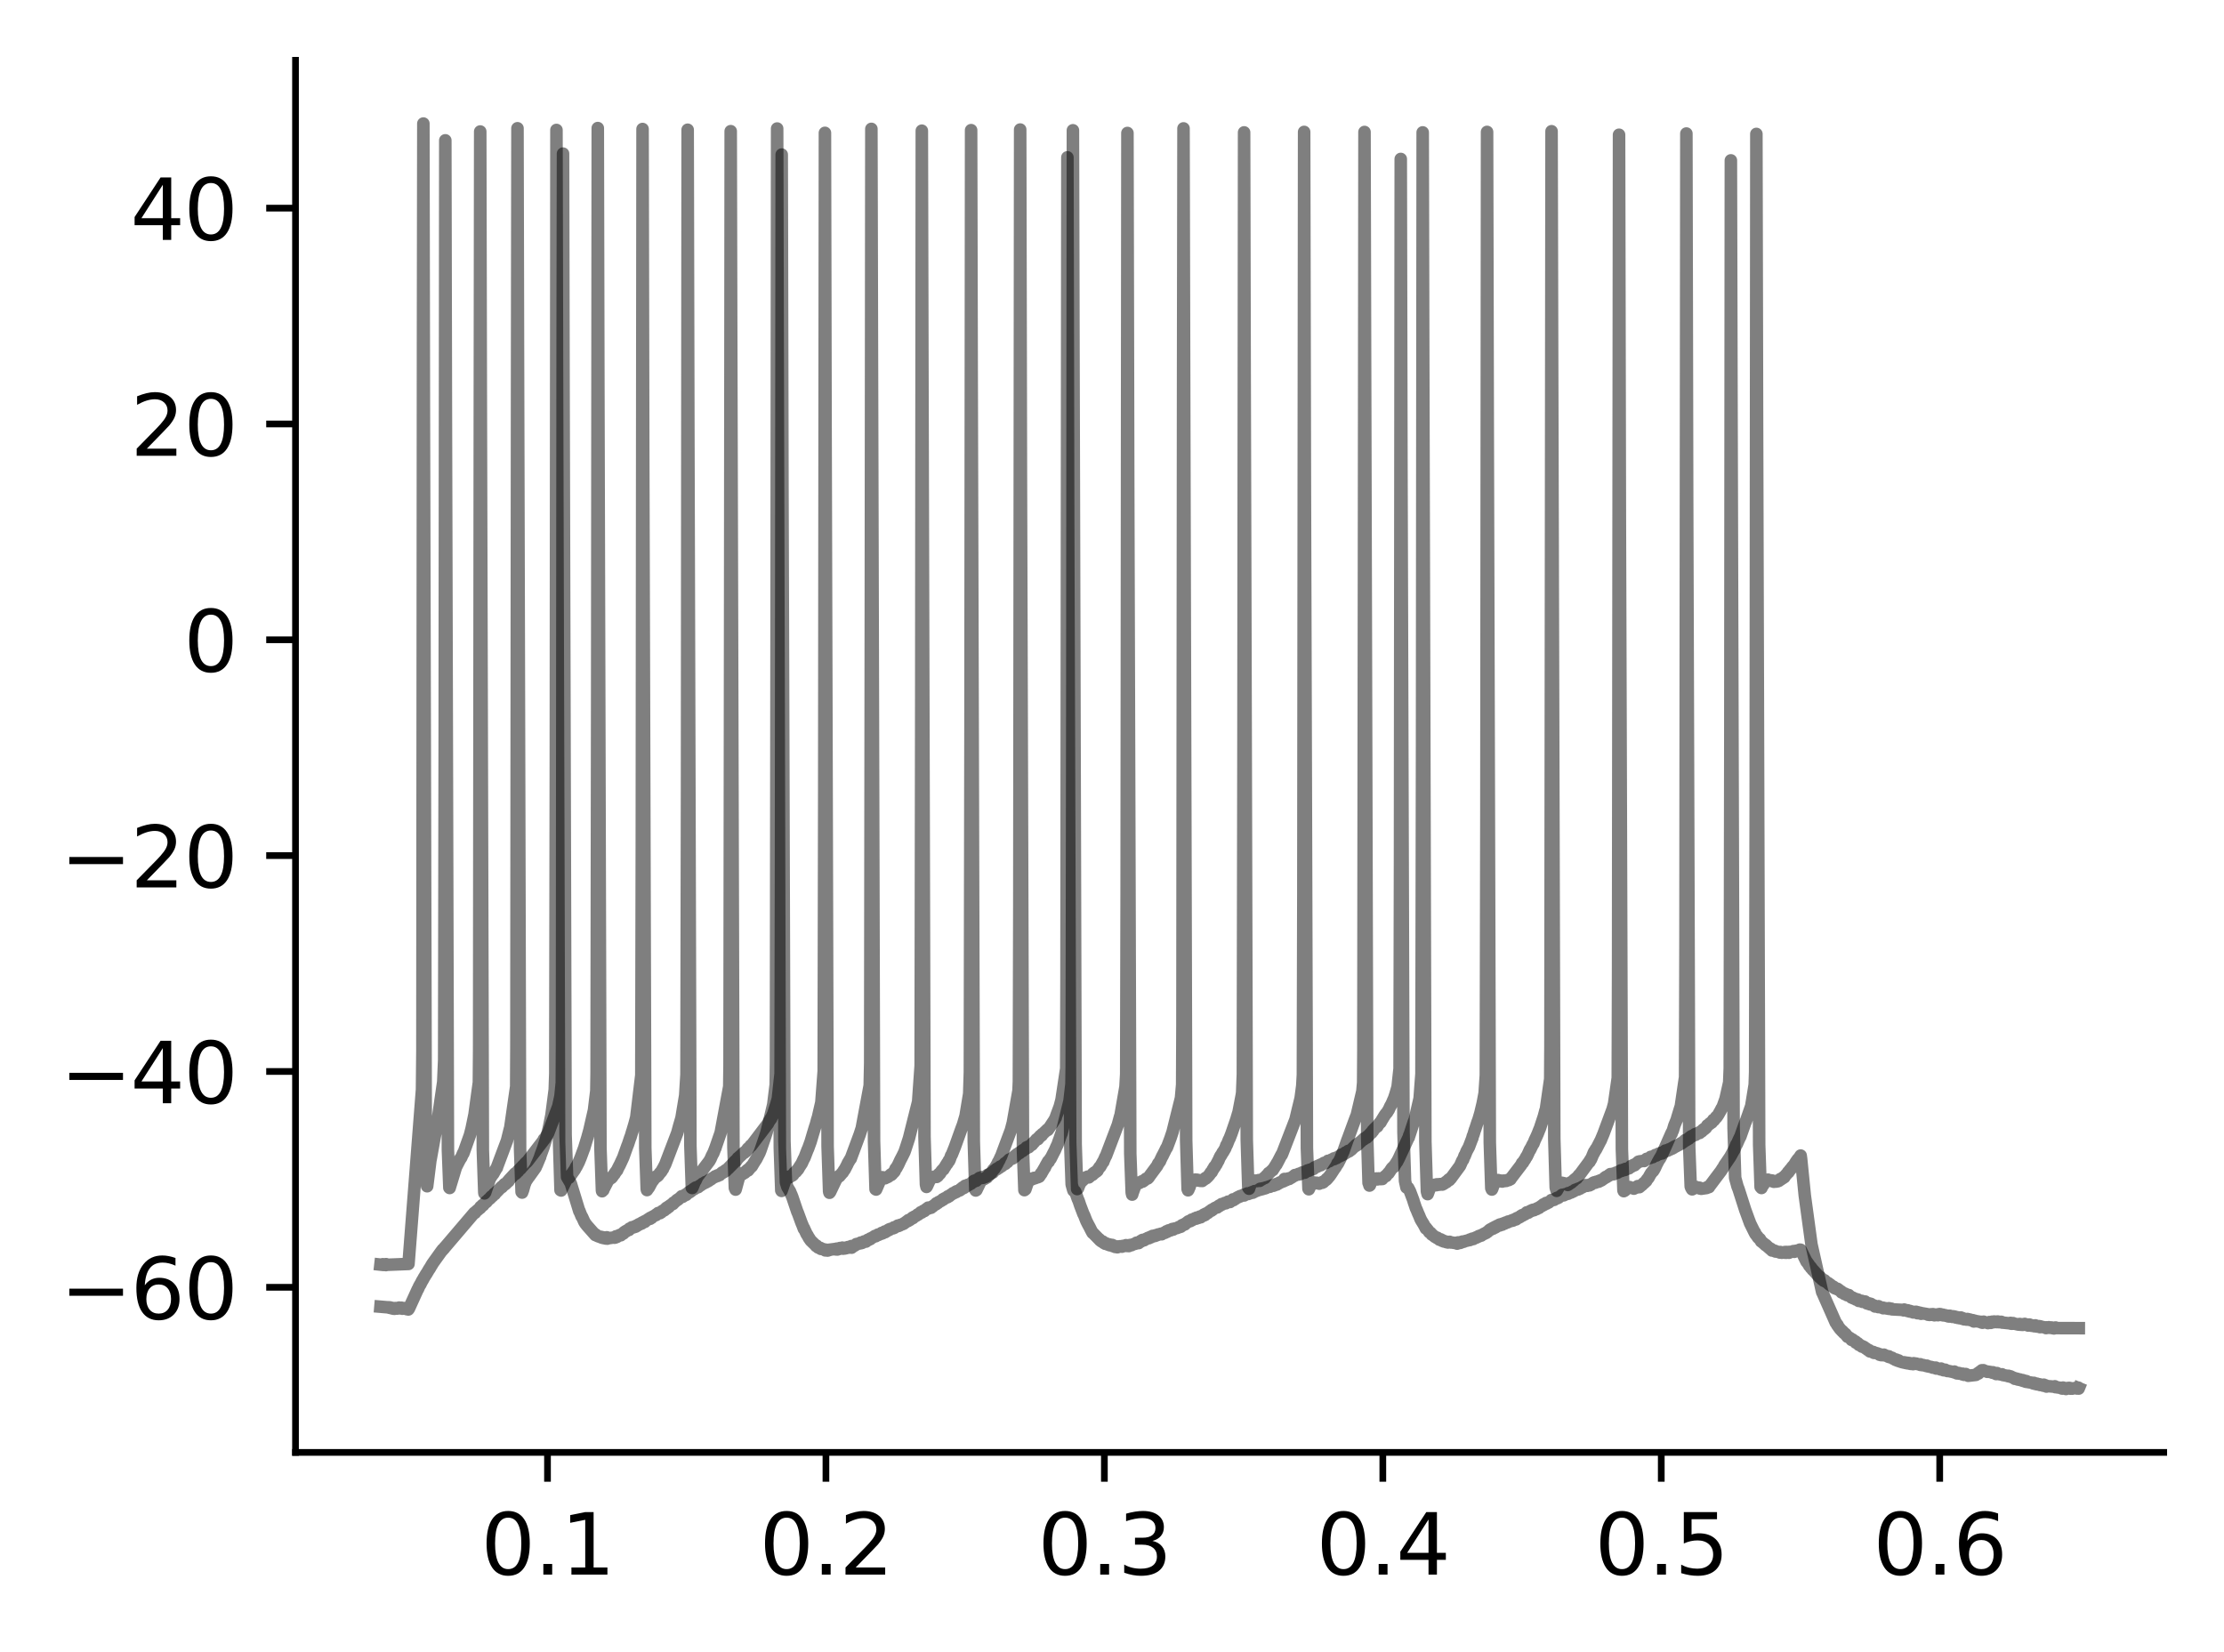 <?xml version="1.0" encoding="utf-8" standalone="no"?>
<!DOCTYPE svg PUBLIC "-//W3C//DTD SVG 1.1//EN"
  "http://www.w3.org/Graphics/SVG/1.1/DTD/svg11.dtd">
<svg xmlns:xlink="http://www.w3.org/1999/xlink" width="265.705pt" height="197.398pt" viewBox="0 0 265.705 197.398" xmlns="http://www.w3.org/2000/svg" version="1.1">
 <defs>
  <style type="text/css">*{stroke-linejoin: round; stroke-linecap: butt}</style>
 </defs>
 <g id="figure_1">
  <g id="patch_1">
   <path d="M 0 197.398 
L 265.705 197.398 
L 265.705 0 
L 0 0 
z
" style="fill: #ffffff"/>
  </g>
  <g id="axes_1">
   <g id="patch_2">
    <path d="M 35.305 173.52 
L 258.505 173.52 
L 258.505 7.2 
L 35.305 7.2 
z
" style="fill: #ffffff"/>
   </g>
   <g id="matplotlib.axis_1">
    <g id="xtick_1">
     <g id="line2d_1">
      <defs>
       <path id="mb306795321" d="M 0 0 
L 0 3.5 
" style="stroke: #000000; stroke-width: 0.8"/>
      </defs>
      <g>
       <use xlink:href="#mb306795321" x="65.41" y="173.52" style="stroke: #000000; stroke-width: 0.8"/>
      </g>
     </g>
     <g id="text_1">
      <!-- 0.1 -->
      <g transform="translate(57.458 188.118) scale(0.1 -0.1)">
       <defs>
        <path id="DejaVuSans-30" d="M 2034 4250 
Q 1547 4250 1301 3770 
Q 1056 3291 1056 2328 
Q 1056 1369 1301 889 
Q 1547 409 2034 409 
Q 2525 409 2770 889 
Q 3016 1369 3016 2328 
Q 3016 3291 2770 3770 
Q 2525 4250 2034 4250 
z
M 2034 4750 
Q 2819 4750 3233 4129 
Q 3647 3509 3647 2328 
Q 3647 1150 3233 529 
Q 2819 -91 2034 -91 
Q 1250 -91 836 529 
Q 422 1150 422 2328 
Q 422 3509 836 4129 
Q 1250 4750 2034 4750 
z
" transform="scale(0.016)"/>
        <path id="DejaVuSans-2e" d="M 684 794 
L 1344 794 
L 1344 0 
L 684 0 
L 684 794 
z
" transform="scale(0.016)"/>
        <path id="DejaVuSans-31" d="M 794 531 
L 1825 531 
L 1825 4091 
L 703 3866 
L 703 4441 
L 1819 4666 
L 2450 4666 
L 2450 531 
L 3481 531 
L 3481 0 
L 794 0 
L 794 531 
z
" transform="scale(0.016)"/>
       </defs>
       <use xlink:href="#DejaVuSans-30"/>
       <use xlink:href="#DejaVuSans-2e" x="63.623"/>
       <use xlink:href="#DejaVuSans-31" x="95.41"/>
      </g>
     </g>
    </g>
    <g id="xtick_2">
     <g id="line2d_2">
      <g>
       <use xlink:href="#mb306795321" x="98.676" y="173.52" style="stroke: #000000; stroke-width: 0.8"/>
      </g>
     </g>
     <g id="text_2">
      <!-- 0.2 -->
      <g transform="translate(90.724 188.118) scale(0.1 -0.1)">
       <defs>
        <path id="DejaVuSans-32" d="M 1228 531 
L 3431 531 
L 3431 0 
L 469 0 
L 469 531 
Q 828 903 1448 1529 
Q 2069 2156 2228 2338 
Q 2531 2678 2651 2914 
Q 2772 3150 2772 3378 
Q 2772 3750 2511 3984 
Q 2250 4219 1831 4219 
Q 1534 4219 1204 4116 
Q 875 4013 500 3803 
L 500 4441 
Q 881 4594 1212 4672 
Q 1544 4750 1819 4750 
Q 2544 4750 2975 4387 
Q 3406 4025 3406 3419 
Q 3406 3131 3298 2873 
Q 3191 2616 2906 2266 
Q 2828 2175 2409 1742 
Q 1991 1309 1228 531 
z
" transform="scale(0.016)"/>
       </defs>
       <use xlink:href="#DejaVuSans-30"/>
       <use xlink:href="#DejaVuSans-2e" x="63.623"/>
       <use xlink:href="#DejaVuSans-32" x="95.41"/>
      </g>
     </g>
    </g>
    <g id="xtick_3">
     <g id="line2d_3">
      <g>
       <use xlink:href="#mb306795321" x="131.942" y="173.52" style="stroke: #000000; stroke-width: 0.8"/>
      </g>
     </g>
     <g id="text_3">
      <!-- 0.3 -->
      <g transform="translate(123.99 188.118) scale(0.1 -0.1)">
       <defs>
        <path id="DejaVuSans-33" d="M 2597 2516 
Q 3050 2419 3304 2112 
Q 3559 1806 3559 1356 
Q 3559 666 3084 287 
Q 2609 -91 1734 -91 
Q 1441 -91 1130 -33 
Q 819 25 488 141 
L 488 750 
Q 750 597 1062 519 
Q 1375 441 1716 441 
Q 2309 441 2620 675 
Q 2931 909 2931 1356 
Q 2931 1769 2642 2001 
Q 2353 2234 1838 2234 
L 1294 2234 
L 1294 2753 
L 1863 2753 
Q 2328 2753 2575 2939 
Q 2822 3125 2822 3475 
Q 2822 3834 2567 4026 
Q 2313 4219 1838 4219 
Q 1578 4219 1281 4162 
Q 984 4106 628 3988 
L 628 4550 
Q 988 4650 1302 4700 
Q 1616 4750 1894 4750 
Q 2613 4750 3031 4423 
Q 3450 4097 3450 3541 
Q 3450 3153 3228 2886 
Q 3006 2619 2597 2516 
z
" transform="scale(0.016)"/>
       </defs>
       <use xlink:href="#DejaVuSans-30"/>
       <use xlink:href="#DejaVuSans-2e" x="63.623"/>
       <use xlink:href="#DejaVuSans-33" x="95.41"/>
      </g>
     </g>
    </g>
    <g id="xtick_4">
     <g id="line2d_4">
      <g>
       <use xlink:href="#mb306795321" x="165.208" y="173.52" style="stroke: #000000; stroke-width: 0.8"/>
      </g>
     </g>
     <g id="text_4">
      <!-- 0.4 -->
      <g transform="translate(157.256 188.118) scale(0.1 -0.1)">
       <defs>
        <path id="DejaVuSans-34" d="M 2419 4116 
L 825 1625 
L 2419 1625 
L 2419 4116 
z
M 2253 4666 
L 3047 4666 
L 3047 1625 
L 3713 1625 
L 3713 1100 
L 3047 1100 
L 3047 0 
L 2419 0 
L 2419 1100 
L 313 1100 
L 313 1709 
L 2253 4666 
z
" transform="scale(0.016)"/>
       </defs>
       <use xlink:href="#DejaVuSans-30"/>
       <use xlink:href="#DejaVuSans-2e" x="63.623"/>
       <use xlink:href="#DejaVuSans-34" x="95.41"/>
      </g>
     </g>
    </g>
    <g id="xtick_5">
     <g id="line2d_5">
      <g>
       <use xlink:href="#mb306795321" x="198.474" y="173.52" style="stroke: #000000; stroke-width: 0.8"/>
      </g>
     </g>
     <g id="text_5">
      <!-- 0.5 -->
      <g transform="translate(190.522 188.118) scale(0.1 -0.1)">
       <defs>
        <path id="DejaVuSans-35" d="M 691 4666 
L 3169 4666 
L 3169 4134 
L 1269 4134 
L 1269 2991 
Q 1406 3038 1543 3061 
Q 1681 3084 1819 3084 
Q 2600 3084 3056 2656 
Q 3513 2228 3513 1497 
Q 3513 744 3044 326 
Q 2575 -91 1722 -91 
Q 1428 -91 1123 -41 
Q 819 9 494 109 
L 494 744 
Q 775 591 1075 516 
Q 1375 441 1709 441 
Q 2250 441 2565 725 
Q 2881 1009 2881 1497 
Q 2881 1984 2565 2268 
Q 2250 2553 1709 2553 
Q 1456 2553 1204 2497 
Q 953 2441 691 2322 
L 691 4666 
z
" transform="scale(0.016)"/>
       </defs>
       <use xlink:href="#DejaVuSans-30"/>
       <use xlink:href="#DejaVuSans-2e" x="63.623"/>
       <use xlink:href="#DejaVuSans-35" x="95.41"/>
      </g>
     </g>
    </g>
    <g id="xtick_6">
     <g id="line2d_6">
      <g>
       <use xlink:href="#mb306795321" x="231.74" y="173.52" style="stroke: #000000; stroke-width: 0.8"/>
      </g>
     </g>
     <g id="text_6">
      <!-- 0.6 -->
      <g transform="translate(223.788 188.118) scale(0.1 -0.1)">
       <defs>
        <path id="DejaVuSans-36" d="M 2113 2584 
Q 1688 2584 1439 2293 
Q 1191 2003 1191 1497 
Q 1191 994 1439 701 
Q 1688 409 2113 409 
Q 2538 409 2786 701 
Q 3034 994 3034 1497 
Q 3034 2003 2786 2293 
Q 2538 2584 2113 2584 
z
M 3366 4563 
L 3366 3988 
Q 3128 4100 2886 4159 
Q 2644 4219 2406 4219 
Q 1781 4219 1451 3797 
Q 1122 3375 1075 2522 
Q 1259 2794 1537 2939 
Q 1816 3084 2150 3084 
Q 2853 3084 3261 2657 
Q 3669 2231 3669 1497 
Q 3669 778 3244 343 
Q 2819 -91 2113 -91 
Q 1303 -91 875 529 
Q 447 1150 447 2328 
Q 447 3434 972 4092 
Q 1497 4750 2381 4750 
Q 2619 4750 2861 4703 
Q 3103 4656 3366 4563 
z
" transform="scale(0.016)"/>
       </defs>
       <use xlink:href="#DejaVuSans-30"/>
       <use xlink:href="#DejaVuSans-2e" x="63.623"/>
       <use xlink:href="#DejaVuSans-36" x="95.41"/>
      </g>
     </g>
    </g>
   </g>
   <g id="matplotlib.axis_2">
    <g id="ytick_1">
     <g id="line2d_7">
      <defs>
       <path id="me6d53e44dc" d="M 0 0 
L -3.5 0 
" style="stroke: #000000; stroke-width: 0.8"/>
      </defs>
      <g>
       <use xlink:href="#me6d53e44dc" x="35.305" y="153.792" style="stroke: #000000; stroke-width: 0.8"/>
      </g>
     </g>
     <g id="text_7">
      <!-- −60 -->
      <g transform="translate(7.2 157.592) scale(0.1 -0.1)">
       <defs>
        <path id="DejaVuSans-2212" d="M 678 2272 
L 4684 2272 
L 4684 1741 
L 678 1741 
L 678 2272 
z
" transform="scale(0.016)"/>
       </defs>
       <use xlink:href="#DejaVuSans-2212"/>
       <use xlink:href="#DejaVuSans-36" x="83.789"/>
       <use xlink:href="#DejaVuSans-30" x="147.412"/>
      </g>
     </g>
    </g>
    <g id="ytick_2">
     <g id="line2d_8">
      <g>
       <use xlink:href="#me6d53e44dc" x="35.305" y="128.007" style="stroke: #000000; stroke-width: 0.8"/>
      </g>
     </g>
     <g id="text_8">
      <!-- −40 -->
      <g transform="translate(7.2 131.806) scale(0.1 -0.1)">
       <use xlink:href="#DejaVuSans-2212"/>
       <use xlink:href="#DejaVuSans-34" x="83.789"/>
       <use xlink:href="#DejaVuSans-30" x="147.412"/>
      </g>
     </g>
    </g>
    <g id="ytick_3">
     <g id="line2d_9">
      <g>
       <use xlink:href="#me6d53e44dc" x="35.305" y="102.221" style="stroke: #000000; stroke-width: 0.8"/>
      </g>
     </g>
     <g id="text_9">
      <!-- −20 -->
      <g transform="translate(7.2 106.021) scale(0.1 -0.1)">
       <use xlink:href="#DejaVuSans-2212"/>
       <use xlink:href="#DejaVuSans-32" x="83.789"/>
       <use xlink:href="#DejaVuSans-30" x="147.412"/>
      </g>
     </g>
    </g>
    <g id="ytick_4">
     <g id="line2d_10">
      <g>
       <use xlink:href="#me6d53e44dc" x="35.305" y="76.436" style="stroke: #000000; stroke-width: 0.8"/>
      </g>
     </g>
     <g id="text_10">
      <!-- 0 -->
      <g transform="translate(21.942 80.235) scale(0.1 -0.1)">
       <use xlink:href="#DejaVuSans-30"/>
      </g>
     </g>
    </g>
    <g id="ytick_5">
     <g id="line2d_11">
      <g>
       <use xlink:href="#me6d53e44dc" x="35.305" y="50.65" style="stroke: #000000; stroke-width: 0.8"/>
      </g>
     </g>
     <g id="text_11">
      <!-- 20 -->
      <g transform="translate(15.58 54.449) scale(0.1 -0.1)">
       <use xlink:href="#DejaVuSans-32"/>
       <use xlink:href="#DejaVuSans-30" x="63.623"/>
      </g>
     </g>
    </g>
    <g id="ytick_6">
     <g id="line2d_12">
      <g>
       <use xlink:href="#me6d53e44dc" x="35.305" y="24.865" style="stroke: #000000; stroke-width: 0.8"/>
      </g>
     </g>
     <g id="text_12">
      <!-- 40 -->
      <g transform="translate(15.58 28.664) scale(0.1 -0.1)">
       <use xlink:href="#DejaVuSans-34"/>
       <use xlink:href="#DejaVuSans-30" x="63.623"/>
      </g>
     </g>
    </g>
   </g>
   <g id="line2d_13">
    <path d="M 45.45 151.085 
L 45.597 151.101 
L 45.736 151.037 
L 45.783 151.125 
L 45.856 151.085 
L 46.002 151.045 
L 45.876 151.125 
L 46.009 151.053 
L 46.109 151.141 
L 46.115 151.109 
L 46.122 151.029 
L 46.229 151.069 
L 46.348 151.101 
L 48.803 151.004 
L 50.42 130.174 
L 50.467 125.525 
L 50.54 40.231 
L 50.58 14.76 
L 50.64 48.08 
L 50.872 138.313 
L 51.032 141.722 
L 51.039 141.681 
L 51.199 140.4 
L 51.425 138.579 
L 51.445 138.515 
L 51.924 135.839 
L 52.216 134.365 
L 52.955 129.256 
L 53.068 126.629 
L 53.135 87.274 
L 53.201 16.766 
L 53.268 48.007 
L 53.514 137.386 
L 53.687 141.899 
L 53.72 141.931 
L 54.472 139.457 
L 55.011 138.402 
L 55.017 138.434 
L 55.097 138.297 
L 55.104 138.305 
L 55.337 137.757 
L 55.35 137.789 
L 55.357 137.805 
L 55.41 137.66 
L 56.142 135.614 
L 56.348 134.808 
L 56.667 133.261 
L 56.687 133.18 
L 57.213 129.32 
L 57.246 125.299 
L 57.326 49.699 
L 57.373 15.711 
L 57.439 46.283 
L 57.685 137.403 
L 57.858 142.447 
L 57.878 142.576 
L 57.965 142.471 
L 58.557 140.73 
L 58.65 140.642 
L 58.836 140.319 
L 58.843 140.328 
L 58.85 140.336 
L 58.89 140.223 
L 58.923 140.255 
L 59.342 139.514 
L 59.362 139.522 
L 59.389 139.409 
L 60.573 136.258 
L 60.906 134.913 
L 60.912 134.945 
L 60.965 134.695 
L 61.671 129.812 
L 61.697 124.792 
L 61.777 46.597 
L 61.824 15.324 
L 61.884 41.69 
L 62.136 137.306 
L 62.316 142.407 
L 62.469 142.141 
L 62.376 142.479 
L 62.496 142.157 
L 62.516 142.076 
L 62.722 141.335 
L 62.735 141.367 
L 62.795 141.158 
L 62.868 141.077 
L 63.008 140.827 
L 63.015 140.851 
L 63.074 140.722 
L 63.088 140.73 
L 63.227 140.553 
L 63.993 139.481 
L 64.146 139.095 
L 64.152 139.111 
L 64.159 139.119 
L 64.186 139.014 
L 64.199 139.006 
L 64.525 138.224 
L 64.532 138.232 
L 64.551 138.112 
L 64.804 137.419 
L 64.917 137.112 
L 65.15 136.363 
L 65.383 135.557 
L 65.563 134.792 
L 65.882 133.228 
L 66.275 130.191 
L 66.341 128.273 
L 66.408 91.303 
L 66.481 15.526 
L 66.547 45.654 
L 66.794 136.476 
L 66.967 142.189 
L 67.04 142.229 
L 67.073 142.165 
L 67.752 140.771 
L 67.758 140.779 
L 67.778 140.811 
L 67.798 140.73 
L 67.851 140.739 
L 67.878 140.771 
L 67.971 140.674 
L 67.998 140.698 
L 68.058 140.602 
L 68.69 139.707 
L 68.836 139.385 
L 68.856 139.417 
L 69.142 138.853 
L 69.368 138.305 
L 69.774 137.201 
L 69.781 137.209 
L 69.854 136.951 
L 70.187 135.863 
L 70.193 135.871 
L 70.22 135.735 
L 70.413 135.042 
L 70.965 132.632 
L 71.245 130.32 
L 71.278 128.152 
L 71.351 82.415 
L 71.418 15.3 
L 71.484 45.276 
L 71.737 137.137 
L 71.917 142.245 
L 71.937 142.318 
L 71.99 142.181 
L 72.016 142.189 
L 72.076 142.189 
L 72.09 142.116 
L 72.688 140.956 
L 72.702 141.004 
L 72.768 140.875 
L 72.775 140.875 
L 73.008 140.674 
L 72.788 140.9 
L 73.028 140.722 
L 73.034 140.739 
L 73.101 140.618 
L 73.114 140.642 
L 73.121 140.65 
L 73.174 140.545 
L 73.187 140.553 
L 73.407 140.247 
L 73.414 140.263 
L 73.473 140.142 
L 73.726 139.804 
L 73.733 139.812 
L 73.773 139.699 
L 73.999 139.248 
L 74.006 139.256 
L 74.179 138.885 
L 74.451 138.297 
L 74.485 138.208 
L 74.964 136.871 
L 75.01 136.774 
L 75.31 135.871 
L 75.316 135.896 
L 75.37 135.726 
L 75.549 135.122 
L 75.562 135.138 
L 75.602 134.961 
L 75.809 134.268 
L 76.015 133.502 
L 76.62 128.458 
L 76.68 100.513 
L 76.767 15.413 
L 76.847 53.946 
L 77.093 137.161 
L 77.266 142.052 
L 77.299 142.181 
L 77.372 142.06 
L 77.525 141.867 
L 77.958 141.053 
L 77.964 141.069 
L 77.971 141.093 
L 78.037 140.964 
L 78.051 140.988 
L 78.33 140.585 
L 78.397 140.626 
L 78.43 140.561 
L 78.53 140.489 
L 78.45 140.577 
L 78.556 140.513 
L 78.643 140.424 
L 78.789 140.215 
L 78.856 140.126 
L 78.989 139.997 
L 79.188 139.643 
L 79.195 139.659 
L 79.202 139.667 
L 79.242 139.554 
L 79.481 139.095 
L 80.912 135.348 
L 81.131 134.542 
L 81.417 133.559 
L 81.863 130.876 
L 82.016 128.378 
L 82.083 94.59 
L 82.156 15.501 
L 82.236 50.747 
L 82.482 136.895 
L 82.655 141.915 
L 82.695 141.931 
L 82.721 141.842 
L 82.741 141.851 
L 83.054 141.077 
L 83.061 141.093 
L 83.087 141.085 
L 83.107 141.029 
L 83.121 141.021 
L 83.294 140.626 
L 84.744 138.716 
L 84.897 138.442 
L 85.05 138.087 
L 85.21 137.773 
L 85.216 137.789 
L 85.27 137.652 
L 85.462 137.153 
L 85.476 137.161 
L 85.502 137.048 
L 86.101 135.315 
L 87.126 129.812 
L 87.159 127.282 
L 87.239 69.764 
L 87.299 15.671 
L 87.359 40.779 
L 87.625 137.096 
L 87.798 141.931 
L 87.884 142.124 
L 87.917 142.02 
L 88.35 140.432 
L 88.416 140.473 
L 88.43 140.384 
L 88.456 140.408 
L 88.596 140.207 
L 88.609 140.239 
L 88.716 140.271 
L 88.649 140.199 
L 88.723 140.247 
L 88.849 140.118 
L 88.882 140.158 
L 88.942 140.078 
L 88.955 140.086 
L 89.301 139.763 
L 88.969 140.118 
L 89.328 139.788 
L 89.375 139.836 
L 89.421 139.723 
L 89.441 139.739 
L 89.561 139.61 
L 89.601 139.514 
L 89.614 139.522 
L 89.754 139.344 
L 89.807 139.361 
L 89.774 139.32 
L 89.84 139.312 
L 90.013 139.014 
L 90.333 138.506 
L 90.339 138.515 
L 90.552 138.095 
L 90.738 137.733 
L 90.865 137.411 
L 91.417 135.799 
L 91.59 135.251 
L 92.382 131.963 
L 92.675 129.602 
L 92.708 126.919 
L 92.788 68.579 
L 92.847 15.356 
L 92.907 41.005 
L 93.167 137.161 
L 93.34 142.221 
L 93.373 142.278 
L 93.426 142.124 
L 93.899 140.763 
L 93.905 140.771 
L 94.005 140.787 
L 93.932 140.739 
L 94.018 140.763 
L 94.138 140.593 
L 94.152 140.618 
L 94.158 140.642 
L 94.251 140.577 
L 94.358 140.569 
L 94.331 140.642 
L 94.364 140.593 
L 94.517 140.505 
L 94.651 140.384 
L 94.657 140.408 
L 94.664 140.44 
L 94.744 140.352 
L 94.757 140.36 
L 94.91 140.094 
L 95.103 139.989 
L 95.243 139.772 
L 95.249 139.804 
L 95.336 139.723 
L 95.482 139.457 
L 95.808 138.958 
L 95.841 138.869 
L 96.048 138.418 
L 96.054 138.434 
L 96.108 138.321 
L 96.114 138.321 
L 96.493 137.33 
L 96.5 137.338 
L 96.547 137.233 
L 96.726 136.734 
L 96.839 136.427 
L 97.132 135.436 
L 97.378 134.623 
L 97.465 134.373 
L 97.658 133.656 
L 97.698 133.575 
L 98.09 131.875 
L 98.13 131.706 
L 98.41 127.975 
L 98.476 94.518 
L 98.556 15.872 
L 98.629 50.175 
L 98.875 136.959 
L 99.055 142.358 
L 99.101 142.503 
L 99.175 142.415 
L 99.96 140.771 
L 99.966 140.779 
L 99.986 140.795 
L 100.006 140.706 
L 100.026 140.69 
L 100.06 140.714 
L 100.173 140.553 
L 100.199 140.577 
L 100.213 140.513 
L 100.252 140.513 
L 100.299 140.521 
L 100.379 140.4 
L 100.459 140.328 
L 100.598 140.15 
L 100.685 140.078 
L 100.831 139.82 
L 100.838 139.836 
L 100.891 139.739 
L 100.911 139.739 
L 101.111 139.353 
L 101.244 139.095 
L 101.277 138.998 
L 101.63 138.402 
L 101.636 138.418 
L 101.643 138.434 
L 101.696 138.273 
L 102.721 135.509 
L 102.914 134.905 
L 102.92 134.913 
L 102.954 134.792 
L 103.905 129.691 
L 103.965 126.992 
L 104.045 69.989 
L 104.105 15.397 
L 104.165 40.046 
L 104.424 136.347 
L 104.604 142.076 
L 105.289 140.658 
L 104.67 142.116 
L 105.296 140.666 
L 105.389 140.73 
L 105.362 140.642 
L 105.415 140.706 
L 105.449 140.65 
L 105.502 140.739 
L 105.528 140.706 
L 105.542 140.666 
L 105.588 140.755 
L 105.628 140.739 
L 105.735 140.771 
L 105.655 140.714 
L 105.741 140.763 
L 105.821 140.666 
L 105.868 140.698 
L 106.121 140.593 
L 106.447 140.303 
L 106.46 140.319 
L 106.48 140.368 
L 106.533 140.271 
L 106.56 140.295 
L 106.793 140.005 
L 106.806 140.029 
L 106.839 139.949 
L 106.879 139.941 
L 107.005 139.61 
L 107.012 139.635 
L 107.019 139.651 
L 107.079 139.538 
L 107.099 139.546 
L 107.232 139.28 
L 107.292 139.191 
L 107.564 138.603 
L 107.797 138.16 
L 108.05 137.644 
L 108.156 137.346 
L 108.596 135.992 
L 109.693 131.617 
L 109.993 127.338 
L 110.066 83.188 
L 110.132 15.614 
L 110.199 43.43 
L 110.452 135.831 
L 110.625 141.512 
L 110.691 141.802 
L 110.765 141.673 
L 111.051 141.045 
L 111.297 140.739 
L 111.31 140.771 
L 111.363 140.682 
L 111.397 140.698 
L 111.51 140.61 
L 111.516 140.65 
L 111.609 140.602 
L 111.703 140.553 
L 111.729 140.569 
L 111.882 140.602 
L 112.009 140.497 
L 111.902 140.61 
L 112.015 140.505 
L 112.035 140.513 
L 112.075 140.416 
L 112.082 140.416 
L 112.195 140.231 
L 112.222 140.255 
L 112.228 140.295 
L 112.288 140.174 
L 112.315 140.199 
L 112.488 139.9 
L 112.694 139.683 
L 112.714 139.715 
L 112.76 139.61 
L 112.767 139.61 
L 112.927 139.369 
L 112.973 139.28 
L 113.126 139.046 
L 113.133 139.054 
L 113.14 139.062 
L 113.16 138.974 
L 113.193 138.99 
L 113.366 138.635 
L 113.373 138.643 
L 113.386 138.708 
L 113.439 138.563 
L 113.452 138.571 
L 113.639 138.047 
L 113.645 138.063 
L 113.705 137.967 
L 114.058 137.088 
L 114.098 136.983 
L 114.856 134.872 
L 115.056 134.34 
L 115.355 133.325 
L 115.794 130.674 
L 115.874 128.096 
L 115.947 87.25 
L 116.021 15.55 
L 116.087 45.163 
L 116.34 136.379 
L 116.52 142.141 
L 116.573 142.229 
L 116.626 142.157 
L 117.225 140.972 
L 116.653 142.181 
L 117.231 140.98 
L 117.404 140.875 
L 117.498 140.827 
L 117.424 140.908 
L 117.524 140.835 
L 117.557 140.884 
L 117.597 140.811 
L 117.624 140.819 
L 117.704 140.73 
L 117.744 140.747 
L 117.757 140.763 
L 117.89 140.658 
L 117.923 140.666 
L 117.97 140.593 
L 117.977 140.593 
L 118.13 140.36 
L 118.143 140.376 
L 118.196 140.384 
L 118.216 140.295 
L 118.223 140.303 
L 118.362 140.191 
L 118.449 140.086 
L 118.715 139.691 
L 118.722 139.723 
L 118.808 139.627 
L 119.008 139.304 
L 119.048 139.24 
L 119.194 138.982 
L 119.214 138.893 
L 119.367 138.643 
L 119.573 138.184 
L 119.587 138.192 
L 120.771 135.017 
L 121.004 134.131 
L 121.682 130.303 
L 121.729 129.208 
L 121.782 108.104 
L 121.882 15.477 
L 121.969 56.557 
L 122.215 137.419 
L 122.388 142.189 
L 122.507 142.092 
L 122.787 141.27 
L 122.8 141.286 
L 122.833 141.182 
L 123.006 140.948 
L 123.113 140.98 
L 123.04 140.9 
L 123.126 140.956 
L 123.246 140.811 
L 123.273 140.835 
L 123.359 140.867 
L 123.326 140.811 
L 123.386 140.835 
L 123.439 140.827 
L 123.412 140.803 
L 123.465 140.771 
L 123.545 140.722 
L 123.585 140.763 
L 123.665 140.763 
L 123.599 140.73 
L 123.698 140.73 
L 124.011 140.642 
L 124.144 140.529 
L 124.151 140.545 
L 124.157 140.577 
L 124.211 140.424 
L 124.237 140.424 
L 124.257 140.432 
L 124.39 140.166 
L 124.41 140.215 
L 124.43 140.126 
L 124.47 140.094 
L 124.829 139.473 
L 124.836 139.506 
L 124.909 139.32 
L 125.235 138.74 
L 125.242 138.764 
L 125.288 138.797 
L 125.315 138.676 
L 125.335 138.684 
L 125.495 138.41 
L 125.508 138.45 
L 125.555 138.361 
L 125.801 137.87 
L 126.04 137.411 
L 126.2 137.032 
L 126.346 136.734 
L 126.506 136.266 
L 126.513 136.274 
L 126.546 136.17 
L 126.792 135.452 
L 126.799 135.477 
L 126.832 135.38 
L 127.777 131.536 
L 128.01 129.522 
L 128.043 127.354 
L 128.116 84.034 
L 128.183 15.566 
L 128.249 42.06 
L 128.509 136.71 
L 128.688 142.06 
L 128.795 141.963 
L 129.041 141.319 
L 129.061 141.351 
L 129.121 141.182 
L 129.134 141.23 
L 129.719 140.674 
L 129.773 140.698 
L 129.793 140.642 
L 129.826 140.642 
L 129.939 140.577 
L 129.853 140.666 
L 129.952 140.61 
L 130.079 140.666 
L 129.972 140.577 
L 130.105 140.634 
L 130.518 140.303 
L 130.538 140.344 
L 130.584 140.207 
L 130.611 140.247 
L 130.751 140.078 
L 130.784 140.126 
L 130.851 140.062 
L 130.997 139.917 
L 131.017 139.957 
L 131.077 139.828 
L 131.09 139.844 
L 131.117 139.868 
L 131.137 139.772 
L 131.163 139.763 
L 131.363 139.441 
L 131.383 139.465 
L 131.429 139.385 
L 131.449 139.393 
L 131.789 138.78 
L 131.809 138.805 
L 131.815 138.813 
L 131.849 138.692 
L 131.855 138.692 
L 131.888 138.611 
L 132.068 138.192 
L 132.135 138.095 
L 133.552 134.373 
L 133.825 133.365 
L 133.871 133.261 
L 134.463 129.844 
L 134.55 128.321 
L 134.603 106.831 
L 134.696 15.888 
L 134.789 57.798 
L 135.035 137.805 
L 135.208 142.487 
L 135.262 142.721 
L 135.328 142.495 
L 135.581 141.802 
L 135.614 141.705 
L 135.82 141.44 
L 135.827 141.456 
L 135.834 141.472 
L 135.84 141.415 
L 135.914 141.407 
L 135.94 141.415 
L 136.053 141.278 
L 136.146 141.319 
L 136.173 141.286 
L 136.386 141.182 
L 136.419 141.133 
L 136.506 141.158 
L 136.652 141.037 
L 136.519 141.166 
L 136.659 141.053 
L 136.665 141.069 
L 136.725 140.98 
L 136.752 140.996 
L 136.918 140.827 
L 136.932 140.851 
L 137.098 140.755 
L 137.258 140.634 
L 137.124 140.787 
L 137.264 140.642 
L 137.317 140.537 
L 138.256 139.272 
L 138.375 139.006 
L 138.395 139.014 
L 138.582 138.732 
L 138.588 138.74 
L 138.628 138.627 
L 138.894 138.063 
L 138.901 138.095 
L 138.974 137.926 
L 139.174 137.531 
L 139.347 137.169 
L 139.353 137.193 
L 139.42 137.096 
L 139.846 135.96 
L 139.925 135.718 
L 140.085 135.243 
L 141.096 131.174 
L 141.236 129.578 
L 141.269 122.382 
L 141.349 44.72 
L 141.396 15.34 
L 141.456 39.869 
L 141.715 136.242 
L 141.888 142.076 
L 141.895 142.06 
L 141.941 142.205 
L 141.968 142.173 
L 142.094 141.851 
L 142.101 141.867 
L 142.321 141.198 
L 142.4 141.174 
L 142.347 141.158 
L 142.414 141.149 
L 142.587 140.98 
L 142.593 141.004 
L 142.733 140.948 
L 142.753 140.98 
L 142.86 141.012 
L 142.82 140.924 
L 142.873 140.988 
L 142.88 140.948 
L 142.913 141.029 
L 142.979 140.98 
L 143.013 140.94 
L 143.146 141.029 
L 143.259 140.988 
L 143.159 141.045 
L 143.265 140.996 
L 143.359 141.061 
L 143.378 141.029 
L 143.485 141.029 
L 143.425 141.085 
L 143.492 141.045 
L 143.625 141.093 
L 143.764 140.932 
L 143.778 140.948 
L 143.937 140.811 
L 143.804 140.964 
L 143.944 140.819 
L 143.951 140.843 
L 144.017 140.739 
L 144.031 140.755 
L 144.157 140.658 
L 144.07 140.795 
L 144.177 140.69 
L 144.277 140.602 
L 144.423 140.424 
L 144.43 140.432 
L 144.476 140.352 
L 144.49 140.36 
L 144.656 140.078 
L 144.683 140.11 
L 144.709 140.021 
L 144.736 140.013 
L 144.769 140.021 
L 144.889 139.731 
L 144.922 139.739 
L 144.949 139.651 
L 145.095 139.393 
L 145.108 139.465 
L 145.188 139.32 
L 145.328 139.095 
L 145.335 139.103 
L 145.361 139.014 
L 145.381 138.998 
L 145.547 138.668 
L 145.554 138.692 
L 145.667 138.41 
L 145.814 138.104 
L 145.82 138.112 
L 145.827 138.128 
L 145.867 138.031 
L 145.893 138.023 
L 146.093 137.652 
L 146.1 137.685 
L 146.386 137.193 
L 146.519 136.814 
L 146.539 136.838 
L 146.592 136.734 
L 146.825 136.137 
L 146.885 136.049 
L 147.124 135.436 
L 147.71 133.736 
L 147.916 133.035 
L 147.956 132.938 
L 148.342 130.932 
L 148.402 130.553 
L 148.488 128.361 
L 148.561 88.466 
L 148.635 15.816 
L 148.701 44.929 
L 148.954 136.202 
L 149.134 141.891 
L 149.227 142.02 
L 149.253 141.931 
L 149.433 141.415 
L 149.519 141.311 
L 149.613 141.158 
L 149.659 141.19 
L 149.666 141.222 
L 149.712 141.093 
L 149.766 141.158 
L 149.885 141.045 
L 149.932 141.125 
L 150.005 141.045 
L 150.018 141.077 
L 150.112 141.053 
L 150.158 141.037 
L 150.211 141.101 
L 150.331 141.004 
L 150.351 141.037 
L 150.378 140.988 
L 150.497 141.077 
L 150.604 140.964 
L 150.617 140.996 
L 150.79 140.892 
L 151.036 140.747 
L 151.11 140.739 
L 151.056 140.69 
L 151.129 140.698 
L 151.289 140.465 
L 151.296 140.497 
L 151.349 140.408 
L 151.369 140.424 
L 151.495 140.255 
L 151.509 140.295 
L 151.575 140.142 
L 151.602 140.166 
L 152.001 139.796 
L 152.054 139.796 
L 152.041 139.747 
L 152.088 139.731 
L 152.154 139.635 
L 152.493 139.095 
L 152.5 139.127 
L 152.56 138.966 
L 152.58 138.974 
L 153.112 137.942 
L 153.119 137.95 
L 153.132 137.975 
L 153.159 137.87 
L 153.179 137.87 
L 154.775 133.744 
L 155.042 132.624 
L 155.374 131.262 
L 155.394 131.166 
L 155.587 129.707 
L 155.66 128.394 
L 155.714 106.822 
L 155.807 15.759 
L 155.9 58.99 
L 156.139 137.177 
L 156.326 142.02 
L 156.366 142.084 
L 156.652 141.464 
L 156.731 141.343 
L 156.778 141.407 
L 157.024 141.278 
L 157.191 141.351 
L 157.197 141.335 
L 157.27 141.359 
L 157.317 141.303 
L 157.497 141.383 
L 157.503 141.375 
L 157.556 141.351 
L 157.536 141.391 
L 157.61 141.375 
L 157.616 141.415 
L 157.69 141.319 
L 157.716 141.351 
L 157.843 141.278 
L 157.982 141.303 
L 158.075 141.174 
L 158.095 141.206 
L 158.109 141.238 
L 158.189 141.141 
L 158.195 141.149 
L 158.308 141.053 
L 158.435 140.924 
L 158.441 140.932 
L 158.448 140.956 
L 158.501 140.843 
L 158.528 140.859 
L 158.541 140.867 
L 158.741 140.626 
L 158.834 140.521 
L 159.02 140.255 
L 159.532 139.473 
L 159.546 139.481 
L 159.739 139.127 
L 159.745 139.151 
L 159.799 138.966 
L 159.805 138.982 
L 159.838 139.022 
L 160.151 138.41 
L 160.337 137.902 
L 160.344 137.91 
L 160.51 137.539 
L 161.003 136.129 
L 161.009 136.137 
L 161.874 133.776 
L 162.041 133.341 
L 162.087 133.253 
L 162.766 130.384 
L 162.859 129.336 
L 162.886 125.453 
L 162.965 61.722 
L 163.019 15.767 
L 163.085 42.286 
L 163.345 136 
L 163.504 141.327 
L 163.518 141.319 
L 163.611 141.641 
L 163.664 141.601 
L 163.857 141.101 
L 163.99 140.988 
L 163.997 140.996 
L 164.003 141.012 
L 164.043 140.884 
L 164.077 140.9 
L 164.236 140.811 
L 164.25 140.843 
L 164.309 140.859 
L 164.27 140.803 
L 164.356 140.827 
L 164.456 140.795 
L 164.389 140.859 
L 164.462 140.819 
L 164.542 140.908 
L 164.576 140.835 
L 164.702 140.787 
L 164.589 140.843 
L 164.709 140.795 
L 164.815 140.867 
L 164.828 140.819 
L 164.842 140.795 
L 164.922 140.867 
L 164.928 140.843 
L 165.001 140.867 
L 165.035 140.811 
L 165.141 140.859 
L 165.148 140.811 
L 165.268 140.682 
L 165.274 140.698 
L 165.58 140.448 
L 165.594 140.505 
L 165.673 140.36 
L 165.68 140.368 
L 165.753 140.295 
L 165.88 140.126 
L 165.886 140.158 
L 165.893 140.174 
L 165.946 140.062 
L 165.966 140.062 
L 166.279 139.586 
L 166.359 139.498 
L 166.379 139.506 
L 166.512 139.353 
L 166.538 139.409 
L 166.591 139.256 
L 166.598 139.272 
L 166.904 138.788 
L 166.911 138.805 
L 167.137 138.361 
L 167.31 137.983 
L 168.301 135.863 
L 168.308 135.896 
L 168.361 135.638 
L 168.375 135.67 
L 168.92 134.002 
L 168.94 134.018 
L 169.02 133.76 
L 169.605 131.23 
L 169.825 128.297 
L 169.898 89.119 
L 169.971 15.816 
L 170.038 43.688 
L 170.291 136.395 
L 170.477 142.342 
L 170.563 142.664 
L 170.603 142.56 
L 170.623 142.511 
L 170.776 142.084 
L 170.969 141.689 
L 171.109 141.593 
L 170.989 141.705 
L 171.116 141.609 
L 171.242 141.657 
L 171.262 141.625 
L 171.402 141.544 
L 171.488 141.601 
L 171.515 141.552 
L 171.628 141.496 
L 171.561 141.601 
L 171.641 141.536 
L 171.774 141.488 
L 171.661 141.585 
L 171.781 141.528 
L 171.914 141.544 
L 171.921 141.528 
L 172.047 141.464 
L 172.067 141.512 
L 172.14 141.52 
L 172.094 141.48 
L 172.174 141.504 
L 172.307 141.456 
L 172.313 141.48 
L 172.32 141.52 
L 172.393 141.415 
L 172.413 141.415 
L 172.466 141.448 
L 172.486 141.375 
L 172.513 141.375 
L 172.606 141.359 
L 172.526 141.359 
L 172.613 141.327 
L 172.752 141.198 
L 172.832 141.222 
L 172.799 141.166 
L 172.859 141.174 
L 173.038 140.964 
L 173.052 140.996 
L 173.058 141.021 
L 173.098 140.908 
L 173.152 140.988 
L 173.278 140.779 
L 173.311 140.811 
L 174.429 139.288 
L 174.722 138.627 
L 174.802 138.555 
L 174.975 138.063 
L 174.988 138.12 
L 175.061 137.942 
L 175.214 137.548 
L 175.493 137.04 
L 175.899 135.968 
L 175.906 135.984 
L 175.939 135.791 
L 176.046 135.525 
L 176.225 134.929 
L 176.239 134.937 
L 176.272 134.824 
L 176.491 134.147 
L 176.525 134.042 
L 176.631 133.768 
L 176.884 132.906 
L 176.924 132.721 
L 177.137 131.834 
L 177.37 130.61 
L 177.516 128.458 
L 177.583 97.209 
L 177.662 15.759 
L 177.742 50.828 
L 177.988 136.5 
L 178.168 141.955 
L 178.235 142.116 
L 178.288 142.012 
L 178.467 141.488 
L 178.487 141.528 
L 178.527 141.415 
L 178.567 141.415 
L 178.773 141.029 
L 178.78 141.045 
L 178.82 141.117 
L 178.966 140.98 
L 179.159 141.053 
L 179.226 141.037 
L 179.206 141.077 
L 179.266 141.069 
L 179.352 141.141 
L 179.326 141.053 
L 179.372 141.069 
L 179.379 141.053 
L 179.452 141.158 
L 179.465 141.125 
L 179.485 141.158 
L 179.532 141.061 
L 179.565 141.117 
L 179.645 141.045 
L 179.798 141.101 
L 179.811 141.085 
L 179.931 141.029 
L 179.938 141.045 
L 179.958 141.085 
L 179.998 141.012 
L 180.044 141.021 
L 180.217 140.948 
L 180.224 140.956 
L 180.257 140.988 
L 180.297 140.9 
L 180.317 140.924 
L 180.43 140.859 
L 180.344 140.94 
L 180.443 140.867 
L 180.457 140.884 
L 180.51 140.787 
L 181.741 139.175 
L 181.847 138.95 
L 181.867 138.974 
L 181.94 138.893 
L 181.954 138.901 
L 182.107 138.619 
L 182.113 138.635 
L 182.173 138.539 
L 182.18 138.547 
L 182.36 138.192 
L 182.373 138.224 
L 182.406 138.128 
L 182.433 138.12 
L 182.606 137.749 
L 182.792 137.33 
L 182.799 137.354 
L 182.812 137.37 
L 182.845 137.249 
L 182.865 137.257 
L 183.125 136.718 
L 183.131 136.734 
L 183.191 136.605 
L 183.205 136.629 
L 183.364 136.21 
L 183.564 135.791 
L 183.717 135.444 
L 183.91 134.945 
L 183.963 134.84 
L 184.442 133.39 
L 184.642 132.64 
L 184.648 132.648 
L 184.688 132.544 
L 185.207 128.909 
L 185.234 124.929 
L 185.314 60.28 
L 185.367 15.679 
L 185.433 42.326 
L 185.693 136.041 
L 185.866 141.899 
L 185.979 142.27 
L 186.032 142.189 
L 186.504 141.335 
L 186.591 141.383 
L 186.531 141.303 
L 186.618 141.303 
L 186.804 141.367 
L 186.897 141.432 
L 186.85 141.359 
L 186.917 141.415 
L 187.256 141.504 
L 187.303 141.568 
L 187.276 141.488 
L 187.369 141.504 
L 187.389 141.52 
L 187.536 141.375 
L 187.576 141.391 
L 187.602 141.286 
L 187.609 141.319 
L 187.642 141.262 
L 187.729 141.295 
L 187.928 141.085 
L 187.935 141.117 
L 188.015 141.012 
L 188.028 141.029 
L 188.035 141.037 
L 188.075 140.94 
L 188.095 140.956 
L 188.294 140.763 
L 188.381 140.771 
L 188.387 140.73 
L 188.527 140.537 
L 188.54 140.569 
L 188.614 140.448 
L 188.62 140.456 
L 188.627 140.465 
L 188.647 140.384 
L 188.693 140.384 
L 189.871 138.788 
L 190.044 138.498 
L 189.898 138.813 
L 190.057 138.515 
L 190.064 138.539 
L 190.13 138.394 
L 190.417 137.693 
L 190.423 137.725 
L 190.43 137.757 
L 190.47 137.588 
L 190.503 137.612 
L 190.656 137.29 
L 190.669 137.346 
L 191.228 136.258 
L 191.235 136.266 
L 191.355 135.968 
L 191.568 135.461 
L 191.607 135.356 
L 192.659 132.519 
L 192.838 131.859 
L 193.277 128.78 
L 193.317 115.936 
L 193.43 16.098 
L 193.53 62.753 
L 193.77 137.29 
L 193.956 142.221 
L 193.963 142.205 
L 193.996 142.31 
L 194.056 142.261 
L 194.063 142.278 
L 194.116 142.197 
L 194.142 142.221 
L 194.289 142.044 
L 194.462 141.931 
L 194.482 141.979 
L 194.668 141.891 
L 194.695 141.818 
L 194.761 141.915 
L 194.781 141.883 
L 194.888 141.907 
L 194.814 141.867 
L 194.894 141.899 
L 195.194 141.996 
L 195.2 142.012 
L 195.24 141.907 
L 195.3 141.963 
L 195.46 141.826 
L 195.466 141.851 
L 195.566 141.802 
L 195.579 141.867 
L 195.666 141.705 
L 195.713 141.77 
L 195.852 141.834 
L 195.746 141.722 
L 195.859 141.802 
L 195.979 141.714 
L 195.985 141.722 
L 196.032 141.625 
L 196.039 141.625 
L 196.158 141.552 
L 196.178 141.568 
L 196.251 141.48 
L 196.371 141.351 
L 196.378 141.375 
L 196.518 141.246 
L 196.671 141.077 
L 196.677 141.101 
L 196.737 140.964 
L 196.87 140.803 
L 196.943 140.73 
L 197.076 140.473 
L 197.269 140.142 
L 197.276 140.158 
L 197.336 140.07 
L 197.496 139.868 
L 197.502 139.909 
L 197.569 139.788 
L 197.582 139.788 
L 197.728 139.522 
L 197.901 139.143 
L 198.054 138.845 
L 198.314 138.378 
L 198.327 138.41 
L 198.44 138.168 
L 198.454 138.184 
L 199.684 135.404 
L 199.698 135.444 
L 199.704 135.452 
L 199.724 135.315 
L 199.738 135.324 
L 199.864 135.05 
L 200.03 134.486 
L 200.163 134.155 
L 200.323 133.76 
L 200.33 133.776 
L 200.37 133.583 
L 200.716 132.447 
L 200.809 132.173 
L 201.321 128.692 
L 201.368 112.374 
L 201.474 15.953 
L 201.567 59.675 
L 201.813 137.056 
L 201.993 141.746 
L 202 141.738 
L 202.026 141.859 
L 202.153 142.084 
L 202.159 142.076 
L 202.166 142.092 
L 202.246 142.028 
L 202.259 142.044 
L 202.359 141.907 
L 202.392 141.931 
L 202.466 141.851 
L 202.559 141.786 
L 202.579 141.834 
L 202.718 141.883 
L 202.785 141.915 
L 202.838 141.867 
L 203.018 141.931 
L 203.031 141.891 
L 203.098 141.996 
L 203.124 141.955 
L 203.251 142.028 
L 203.37 141.996 
L 203.377 142.004 
L 203.889 141.931 
L 203.962 141.834 
L 204.009 141.883 
L 204.129 141.77 
L 204.155 141.802 
L 204.175 141.826 
L 204.209 141.746 
L 204.229 141.73 
L 205.632 139.868 
L 205.799 139.594 
L 205.872 139.522 
L 206.032 139.208 
L 206.038 139.224 
L 206.085 139.119 
L 206.105 139.111 
L 206.724 138.192 
L 207.176 137.37 
L 207.189 137.378 
L 207.223 137.266 
L 207.229 137.274 
L 207.449 136.726 
L 207.495 136.71 
L 207.502 136.677 
L 207.515 136.669 
L 207.728 136.178 
L 207.914 135.791 
L 207.921 135.799 
L 208.134 135.187 
L 208.566 133.97 
L 208.58 133.978 
L 209.225 132.133 
L 209.638 129.594 
L 209.691 128.063 
L 209.757 96.879 
L 209.837 16.001 
L 209.917 50.529 
L 210.17 136.774 
L 210.343 141.81 
L 210.449 141.931 
L 210.463 141.867 
L 210.509 141.762 
L 210.642 141.568 
L 210.649 141.585 
L 210.962 141.077 
L 210.975 141.085 
L 211.148 141.029 
L 211.155 141.037 
L 211.161 141.053 
L 211.221 140.932 
L 211.241 140.956 
L 211.54 141.053 
L 211.627 141.077 
L 211.6 141.021 
L 211.66 141.053 
L 211.7 141.029 
L 211.747 141.133 
L 211.76 141.093 
L 211.933 141.19 
L 211.953 141.166 
L 212.119 141.093 
L 212.126 141.101 
L 212.212 141.166 
L 212.239 141.101 
L 212.385 141.133 
L 212.512 141.021 
L 212.518 141.045 
L 212.525 141.077 
L 212.605 140.98 
L 212.685 140.867 
L 212.718 140.9 
L 212.731 140.94 
L 212.798 140.819 
L 212.991 140.755 
L 212.998 140.763 
L 213.024 140.674 
L 213.051 140.666 
L 213.151 140.577 
L 213.17 140.626 
L 213.177 140.642 
L 213.237 140.521 
L 213.463 140.255 
L 213.536 140.183 
L 213.643 140.013 
L 213.669 140.054 
L 213.849 139.763 
L 213.856 139.772 
L 213.929 139.707 
L 214.062 139.506 
L 214.069 139.514 
L 214.122 139.425 
L 214.335 139.191 
L 214.341 139.208 
L 214.408 139.079 
L 214.594 138.772 
L 214.614 138.797 
L 214.667 138.676 
L 214.801 138.482 
L 214.847 138.474 
L 214.827 138.458 
L 214.88 138.434 
L 215.067 138.152 
L 215.127 138.055 
L 215.18 138.426 
L 215.619 142.817 
L 216.417 148.66 
L 217.701 154.381 
L 217.708 154.373 
L 219.325 158.031 
L 219.331 158.015 
L 219.385 158.095 
L 219.504 158.313 
L 219.524 158.305 
L 219.531 158.289 
L 219.591 158.434 
L 219.844 158.78 
L 219.85 158.764 
L 219.917 158.861 
L 219.923 158.853 
L 220.043 158.99 
L 220.05 158.966 
L 220.116 159.07 
L 220.136 159.038 
L 220.289 159.248 
L 220.296 159.207 
L 220.482 159.393 
L 220.489 159.369 
L 220.529 159.473 
L 220.562 159.465 
L 220.702 159.683 
L 220.755 159.675 
L 220.722 159.707 
L 220.802 159.723 
L 221.081 159.892 
L 221.181 159.981 
L 221.208 160.078 
L 221.294 160.021 
L 221.341 160.045 
L 221.367 160.102 
L 221.653 160.303 
L 221.66 160.295 
L 221.673 160.263 
L 221.707 160.4 
L 221.72 160.384 
L 221.88 160.489 
L 221.946 160.464 
L 221.993 160.513 
L 222.092 160.674 
L 222.126 160.618 
L 222.452 160.883 
L 222.478 160.819 
L 222.565 160.859 
L 222.671 160.948 
L 222.685 160.916 
L 222.858 161.069 
L 222.864 161.045 
L 222.924 161.117 
L 222.957 161.101 
L 223.044 161.19 
L 223.137 161.27 
L 223.164 161.246 
L 223.303 161.359 
L 223.31 161.343 
L 223.317 161.311 
L 223.396 161.456 
L 223.403 161.415 
L 223.663 161.52 
L 223.802 161.552 
L 223.809 161.52 
L 223.862 161.625 
L 223.902 161.609 
L 223.982 161.601 
L 223.949 161.641 
L 224.015 161.617 
L 224.348 161.705 
L 224.481 161.786 
L 224.574 161.786 
L 224.554 161.85 
L 224.587 161.818 
L 224.707 161.891 
L 224.714 161.875 
L 224.727 161.85 
L 224.74 161.899 
L 224.814 161.891 
L 224.94 161.907 
L 225.073 161.842 
L 225.206 161.931 
L 225.559 162.036 
L 225.625 162.1 
L 225.672 162.044 
L 225.785 162.149 
L 225.812 162.141 
L 226.064 162.221 
L 226.164 162.31 
L 226.184 162.302 
L 226.41 162.431 
L 226.417 162.414 
L 226.484 162.431 
L 226.45 162.463 
L 226.503 162.479 
L 226.537 162.423 
L 226.623 162.527 
L 226.63 162.503 
L 226.716 162.568 
L 226.723 162.56 
L 226.776 162.511 
L 226.843 162.584 
L 226.856 162.543 
L 226.936 162.64 
L 227.275 162.745 
L 227.402 162.769 
L 227.408 162.761 
L 227.508 162.753 
L 227.442 162.785 
L 227.515 162.785 
L 227.635 162.825 
L 227.528 162.777 
L 227.648 162.817 
L 227.741 162.793 
L 227.694 162.842 
L 227.761 162.817 
L 227.861 162.874 
L 227.881 162.825 
L 227.941 162.817 
L 227.901 162.858 
L 227.981 162.858 
L 228.007 162.825 
L 228.1 162.874 
L 228.114 162.842 
L 228.147 162.922 
L 228.2 162.914 
L 228.273 162.946 
L 228.307 162.882 
L 228.453 162.93 
L 228.46 162.914 
L 228.539 162.882 
L 228.553 162.962 
L 228.559 162.979 
L 228.633 162.866 
L 228.639 162.882 
L 228.732 162.882 
L 228.752 162.914 
L 228.905 162.938 
L 228.959 162.914 
L 229.018 162.946 
L 229.371 163.027 
L 229.431 163.067 
L 229.418 162.987 
L 229.484 163.035 
L 229.664 163.099 
L 229.777 163.083 
L 229.784 163.091 
L 230.143 163.196 
L 230.209 163.156 
L 230.263 163.228 
L 230.781 163.325 
L 230.895 163.39 
L 230.915 163.357 
L 231.234 163.462 
L 231.34 163.502 
L 231.274 163.39 
L 231.354 163.462 
L 231.726 163.551 
L 231.846 163.607 
L 231.899 163.502 
L 231.966 163.583 
L 231.979 163.559 
L 232.132 163.623 
L 232.145 163.599 
L 232.192 163.704 
L 232.232 163.655 
L 232.372 163.72 
L 232.392 163.688 
L 232.398 163.639 
L 232.491 163.736 
L 232.498 163.696 
L 232.638 163.76 
L 232.671 163.8 
L 232.757 163.784 
L 233.237 163.889 
L 233.376 163.913 
L 233.429 163.946 
L 233.496 163.865 
L 233.662 163.978 
L 233.669 163.962 
L 233.702 164.042 
L 233.769 164.01 
L 233.802 164.082 
L 233.889 164.018 
L 234.008 164.099 
L 234.015 164.082 
L 234.022 164.034 
L 234.042 164.107 
L 234.121 164.058 
L 234.248 164.115 
L 234.401 164.147 
L 234.407 164.139 
L 234.487 164.115 
L 234.461 164.203 
L 234.514 164.147 
L 234.64 164.252 
L 234.747 164.171 
L 234.78 164.203 
L 234.873 164.244 
L 234.847 164.155 
L 234.9 164.236 
L 235.033 164.3 
L 234.953 164.211 
L 235.04 164.292 
L 235.046 164.252 
L 235.139 164.365 
L 236.064 164.26 
L 236.317 164.042 
L 236.35 164.074 
L 236.364 164.099 
L 236.43 163.97 
L 236.663 163.8 
L 236.67 163.833 
L 236.69 163.857 
L 236.756 163.752 
L 236.816 163.776 
L 236.783 163.704 
L 236.863 163.72 
L 236.949 163.696 
L 236.976 163.704 
L 237.089 163.776 
L 237.102 163.768 
L 237.342 163.857 
L 237.415 163.889 
L 237.455 163.865 
L 237.927 163.937 
L 238.033 164.002 
L 238.04 163.994 
L 238.107 163.946 
L 238.147 164.002 
L 238.26 164.058 
L 238.266 164.042 
L 238.499 164.163 
L 238.586 164.042 
L 238.612 164.131 
L 239.158 164.228 
L 239.178 164.187 
L 239.278 164.276 
L 239.83 164.373 
L 239.903 164.413 
L 239.943 164.389 
L 239.95 164.365 
L 240.009 164.437 
L 240.043 164.437 
L 240.069 164.405 
L 240.176 164.469 
L 240.335 164.526 
L 240.196 164.429 
L 240.349 164.51 
L 240.555 164.606 
L 240.715 164.727 
L 240.728 164.655 
L 240.821 164.727 
L 240.861 164.703 
L 240.941 164.751 
L 241.074 164.816 
L 240.974 164.719 
L 241.081 164.808 
L 241.207 164.784 
L 241.247 164.848 
L 241.32 164.824 
L 241.333 164.808 
L 241.373 164.872 
L 241.407 164.88 
L 241.447 164.848 
L 241.52 164.896 
L 241.626 164.888 
L 241.6 164.945 
L 241.633 164.896 
L 241.786 165.001 
L 241.646 164.88 
L 241.819 164.961 
L 241.826 164.937 
L 241.886 165.009 
L 241.926 164.985 
L 242.025 165.082 
L 242.052 165.049 
L 242.099 165.001 
L 242.138 165.098 
L 242.158 165.074 
L 242.298 165.122 
L 242.804 165.203 
L 242.924 165.283 
L 243.003 165.211 
L 243.057 165.275 
L 243.123 165.331 
L 243.09 165.259 
L 243.17 165.283 
L 243.323 165.38 
L 243.436 165.396 
L 243.356 165.307 
L 243.443 165.38 
L 243.569 165.388 
L 243.576 165.372 
L 243.642 165.38 
L 243.662 165.428 
L 243.729 165.468 
L 243.695 165.388 
L 243.775 165.436 
L 244.108 165.541 
L 244.114 165.549 
L 244.128 165.468 
L 244.154 165.46 
L 244.174 165.428 
L 244.241 165.557 
L 244.301 165.581 
L 244.321 165.517 
L 244.341 165.525 
L 244.347 165.493 
L 244.441 165.573 
L 244.5 165.654 
L 244.454 165.557 
L 244.56 165.597 
L 245.452 165.67 
L 245.565 165.726 
L 245.498 165.622 
L 245.572 165.718 
L 246.237 165.815 
L 246.337 165.887 
L 246.35 165.863 
L 246.403 165.896 
L 246.476 165.775 
L 246.603 165.871 
L 246.749 165.839 
L 246.756 165.847 
L 246.829 165.944 
L 246.869 165.887 
L 246.975 165.831 
L 246.995 165.839 
L 247.102 165.855 
L 247.108 165.823 
L 247.188 165.807 
L 247.135 165.847 
L 247.208 165.839 
L 247.255 165.815 
L 247.328 165.871 
L 247.454 165.855 
L 247.348 165.904 
L 247.461 165.863 
L 247.568 165.904 
L 247.574 165.896 
L 248.066 165.807 
L 248.073 165.783 
L 248.133 165.887 
L 248.173 165.831 
L 248.226 165.879 
L 248.286 165.839 
L 248.306 165.783 
L 248.339 165.896 
L 248.359 165.847 
" clip-path="url(#p4f219850dc)" style="fill: none; stroke: #000000; stroke-opacity: 0.5; stroke-width: 1.5; stroke-linecap: square"/>
   </g>
   <g id="line2d_14">
    <path d="M 45.45 156.113 
L 46.408 156.194 
L 46.435 156.178 
L 46.528 156.242 
L 46.588 156.194 
L 46.648 156.266 
L 46.781 156.282 
L 46.787 156.266 
L 46.794 156.242 
L 46.867 156.323 
L 46.887 156.29 
L 47.014 156.355 
L 47.02 156.347 
L 47.08 156.282 
L 47.127 156.363 
L 47.266 156.274 
L 47.273 156.282 
L 47.413 156.331 
L 47.426 156.298 
L 47.433 156.274 
L 47.439 156.339 
L 47.533 156.323 
L 47.679 156.218 
L 47.692 156.282 
L 47.779 156.307 
L 47.719 156.242 
L 47.799 156.282 
L 47.825 156.315 
L 47.905 156.266 
L 47.965 156.234 
L 48.018 156.29 
L 48.138 156.266 
L 48.078 156.355 
L 48.151 156.298 
L 48.284 156.331 
L 48.318 156.282 
L 48.398 156.323 
L 48.531 156.387 
L 48.551 156.347 
L 48.564 156.331 
L 48.61 156.411 
L 48.637 156.379 
L 48.644 156.419 
L 48.737 156.355 
L 48.743 156.363 
L 48.783 156.444 
L 48.857 156.339 
L 49.921 154.002 
L 49.934 154.018 
L 50.067 153.704 
L 50.22 153.43 
L 50.227 153.446 
L 50.287 153.317 
L 50.453 152.987 
L 50.46 153.003 
L 50.527 152.882 
L 50.666 152.624 
L 50.726 152.535 
L 50.912 152.213 
L 50.926 152.221 
L 51.312 151.56 
L 51.325 151.577 
L 51.371 151.472 
L 51.385 151.472 
L 51.578 151.125 
L 51.591 151.133 
L 51.631 151.037 
L 51.817 150.771 
L 52.689 149.554 
L 52.842 149.352 
L 52.848 149.361 
L 52.855 149.369 
L 52.902 149.272 
L 52.922 149.28 
L 53.021 149.191 
L 53.148 149.006 
L 53.155 149.014 
L 56.674 144.888 
L 56.681 144.896 
L 56.747 144.904 
L 56.774 144.832 
L 56.907 144.703 
L 57.366 144.308 
L 57.373 144.324 
L 57.406 144.187 
L 57.453 144.228 
L 57.599 144.01 
L 57.619 144.066 
L 57.699 143.929 
L 57.739 143.978 
L 57.798 143.881 
L 57.872 143.801 
L 57.998 143.639 
L 58.005 143.647 
L 58.011 143.688 
L 58.091 143.535 
L 58.098 143.535 
L 58.124 143.599 
L 58.191 143.502 
L 58.198 143.502 
L 58.351 143.301 
L 58.404 143.293 
L 58.417 143.253 
L 58.45 143.261 
L 58.537 143.148 
L 58.564 143.172 
L 58.61 143.051 
L 58.723 142.93 
L 58.763 142.971 
L 58.876 142.874 
L 59.029 142.664 
L 59.043 142.68 
L 59.116 142.664 
L 59.069 142.608 
L 59.136 142.624 
L 59.349 142.366 
L 59.355 142.382 
L 59.947 141.77 
L 59.954 141.81 
L 59.961 141.834 
L 60.034 141.746 
L 60.041 141.746 
L 60.234 141.512 
L 60.247 141.528 
L 60.253 141.552 
L 60.307 141.448 
L 60.347 141.496 
L 60.48 141.375 
L 60.56 141.286 
L 60.719 141.085 
L 60.746 141.133 
L 60.806 140.98 
L 61.544 140.183 
L 61.558 140.215 
L 61.571 140.255 
L 61.611 140.142 
L 61.657 140.183 
L 61.711 140.086 
L 61.89 139.925 
L 61.897 139.949 
L 61.917 139.844 
L 61.963 139.844 
L 62.083 139.683 
L 62.09 139.715 
L 62.176 139.594 
L 62.183 139.618 
L 62.196 139.635 
L 62.229 139.53 
L 62.269 139.546 
L 62.416 139.336 
L 62.436 139.353 
L 62.476 139.272 
L 62.502 139.28 
L 62.742 138.99 
L 62.848 138.885 
L 62.868 138.901 
L 63.035 138.724 
L 64.891 136.307 
L 64.984 136.105 
L 65.03 136.137 
L 65.337 135.622 
L 65.483 135.404 
L 66.694 132.189 
L 66.933 131.101 
L 66.967 130.9 
L 67.12 129.361 
L 67.146 124.856 
L 67.226 39.643 
L 67.266 18.354 
L 67.326 45.791 
L 67.572 135.565 
L 67.752 140.626 
L 68.131 141.278 
L 68.138 141.262 
L 68.191 141.391 
L 68.197 141.391 
L 69.215 144.719 
L 69.229 144.671 
L 69.295 144.856 
L 69.488 145.332 
L 69.501 145.315 
L 69.555 145.412 
L 69.827 146.008 
L 69.834 145.992 
L 69.894 146.121 
L 70.147 146.444 
L 71.131 147.556 
L 71.151 147.523 
L 71.178 147.491 
L 71.231 147.588 
L 71.251 147.588 
L 71.404 147.676 
L 71.657 147.765 
L 71.684 147.757 
L 71.764 147.805 
L 71.77 147.757 
L 71.87 147.83 
L 71.897 147.862 
L 71.996 147.821 
L 72.043 147.902 
L 72.023 147.813 
L 72.116 147.87 
L 72.143 147.838 
L 72.203 147.934 
L 72.223 147.894 
L 72.362 147.967 
L 72.502 147.821 
L 72.509 147.862 
L 72.555 147.983 
L 72.622 147.942 
L 73.367 147.838 
L 73.467 147.781 
L 73.414 147.87 
L 73.48 147.789 
L 73.5 147.854 
L 73.58 147.781 
L 73.593 147.701 
L 73.693 147.781 
L 73.999 147.556 
L 74.046 147.604 
L 74.112 147.588 
L 74.165 147.58 
L 74.145 147.523 
L 74.179 147.507 
L 74.458 147.33 
L 74.478 147.37 
L 74.545 147.225 
L 74.777 147.072 
L 74.565 147.265 
L 74.791 147.096 
L 74.797 147.12 
L 74.851 147.032 
L 74.884 147.04 
L 75.13 146.863 
L 75.143 146.895 
L 75.15 146.943 
L 75.21 146.782 
L 75.243 146.806 
L 75.383 146.718 
L 75.496 146.621 
L 75.516 146.637 
L 75.656 146.645 
L 75.815 146.524 
L 75.855 146.581 
L 75.922 146.524 
L 76.028 146.427 
L 75.948 146.548 
L 76.048 146.452 
L 76.088 146.468 
L 76.115 146.387 
L 76.141 146.411 
L 76.248 146.315 
L 76.328 146.323 
L 76.308 146.274 
L 76.348 146.299 
L 76.407 146.226 
L 76.467 146.25 
L 76.62 146.17 
L 76.713 146.057 
L 76.66 146.178 
L 76.74 146.081 
L 76.753 146.113 
L 76.827 146.016 
L 76.833 146.057 
L 76.953 145.976 
L 76.96 145.984 
L 77.04 145.976 
L 76.98 145.92 
L 77.053 145.952 
L 77.179 145.823 
L 77.199 145.831 
L 77.505 145.614 
L 77.545 145.646 
L 77.565 145.581 
L 77.598 145.573 
L 77.692 145.493 
L 77.665 145.614 
L 77.725 145.549 
L 77.798 145.477 
L 77.845 145.501 
L 77.924 145.38 
L 78.071 145.307 
L 78.224 145.219 
L 78.357 145.138 
L 78.377 145.17 
L 78.423 145.074 
L 78.443 145.09 
L 78.59 144.961 
L 78.596 145.001 
L 78.63 144.921 
L 78.696 144.953 
L 78.849 144.904 
L 78.856 144.937 
L 78.936 144.808 
L 78.942 144.816 
L 79.009 144.84 
L 79.075 144.719 
L 79.162 144.687 
L 79.142 144.663 
L 79.169 144.671 
L 79.355 144.558 
L 79.368 144.574 
L 79.375 144.598 
L 79.441 144.469 
L 79.588 144.34 
L 79.668 144.381 
L 79.628 144.292 
L 79.694 144.34 
L 79.84 144.163 
L 79.914 144.195 
L 79.894 144.131 
L 79.94 144.147 
L 80.08 143.994 
L 80.087 144.018 
L 80.373 143.784 
L 80.386 143.801 
L 80.393 143.841 
L 80.459 143.688 
L 80.486 143.736 
L 80.885 143.357 
L 80.905 143.39 
L 80.958 143.309 
L 80.992 143.333 
L 81.404 142.963 
L 81.411 142.987 
L 81.477 142.987 
L 81.444 142.914 
L 81.49 142.93 
L 81.524 142.898 
L 81.564 142.979 
L 81.597 142.954 
L 81.644 142.866 
L 81.683 142.882 
L 81.763 142.826 
L 81.777 142.842 
L 81.843 142.753 
L 81.87 142.785 
L 81.963 142.713 
L 81.976 142.753 
L 82.029 142.632 
L 82.063 142.664 
L 82.169 142.568 
L 82.276 142.447 
L 82.302 142.455 
L 82.375 142.374 
L 82.395 142.439 
L 82.502 142.286 
L 82.522 142.302 
L 82.635 142.213 
L 82.562 142.318 
L 82.648 142.221 
L 82.781 142.124 
L 82.881 142.028 
L 82.901 142.06 
L 82.914 142.084 
L 82.948 142.004 
L 82.974 142.004 
L 83.087 141.891 
L 83.107 141.915 
L 83.127 141.931 
L 83.174 141.859 
L 83.2 141.867 
L 83.234 141.899 
L 83.387 141.802 
L 83.42 141.826 
L 83.46 141.754 
L 83.486 141.754 
L 83.606 141.649 
L 83.613 141.673 
L 83.779 141.568 
L 83.939 141.415 
L 83.952 141.44 
L 83.992 141.399 
L 84.052 141.399 
L 84.218 141.254 
L 84.305 141.278 
L 84.278 141.222 
L 84.325 141.246 
L 84.524 141.158 
L 84.637 141.045 
L 84.644 141.053 
L 84.684 141.069 
L 84.671 141.021 
L 84.724 140.988 
L 84.924 140.867 
L 84.937 140.9 
L 85.03 140.827 
L 85.156 140.722 
L 85.336 140.642 
L 85.442 140.537 
L 85.456 140.593 
L 85.702 140.424 
L 85.722 140.497 
L 85.802 140.392 
L 85.808 140.416 
L 85.961 140.344 
L 85.975 140.36 
L 85.981 140.384 
L 86.061 140.279 
L 86.248 140.102 
L 86.281 140.15 
L 86.314 140.054 
L 86.354 140.086 
L 86.46 139.997 
L 86.474 140.037 
L 86.593 139.941 
L 86.667 139.82 
L 86.713 139.86 
L 86.72 139.892 
L 86.786 139.755 
L 86.806 139.788 
L 86.966 139.618 
L 87.658 138.909 
L 86.979 139.635 
L 87.671 138.925 
L 87.678 138.934 
L 87.718 138.813 
L 87.725 138.837 
L 87.871 138.668 
L 87.957 138.684 
L 87.971 138.668 
L 88.117 138.418 
L 88.13 138.442 
L 88.15 138.353 
L 88.204 138.353 
L 88.35 138.184 
L 88.357 138.2 
L 88.895 137.685 
L 88.915 137.725 
L 88.982 137.636 
L 88.989 137.636 
L 89.122 137.507 
L 89.128 137.515 
L 89.142 137.548 
L 89.208 137.411 
L 89.215 137.419 
L 89.348 137.217 
L 89.355 137.225 
L 89.408 137.233 
L 89.388 137.185 
L 89.441 137.161 
L 89.548 137.064 
L 89.694 136.855 
L 89.701 136.871 
L 89.727 136.903 
L 91.743 134.244 
L 91.889 133.954 
L 91.896 133.962 
L 91.949 133.873 
L 92.076 133.656 
L 92.102 133.68 
L 92.382 133.075 
L 92.741 131.939 
L 92.907 131.351 
L 92.927 131.295 
L 93.26 128.265 
L 93.313 102.995 
L 93.393 18.467 
L 93.48 58.338 
L 93.719 136.331 
L 93.899 141.27 
L 94.072 141.818 
L 94.391 142.35 
L 94.537 142.729 
L 94.544 142.713 
L 94.664 143.019 
L 95.263 144.792 
L 95.269 144.784 
L 95.309 144.888 
L 95.316 144.888 
L 95.762 146.105 
L 95.881 146.387 
L 96.041 146.814 
L 96.061 146.742 
L 96.108 146.895 
L 96.114 146.879 
L 96.38 147.451 
L 96.46 147.556 
L 96.64 147.894 
L 96.646 147.886 
L 96.673 147.95 
L 96.693 147.942 
L 96.833 148.184 
L 97.458 148.788 
L 97.465 148.772 
L 97.498 148.861 
L 97.538 148.853 
L 97.565 148.821 
L 97.684 148.99 
L 97.724 148.974 
L 97.738 149.038 
L 97.778 149.046 
L 97.977 149.143 
L 98.004 149.087 
L 98.07 149.207 
L 98.203 149.191 
L 98.303 149.24 
L 98.323 149.224 
L 98.469 149.296 
L 98.596 149.385 
L 98.662 149.296 
L 98.709 149.361 
L 98.862 149.409 
L 98.729 149.32 
L 98.869 149.393 
L 98.982 149.328 
L 98.902 149.401 
L 98.988 149.336 
L 99.082 149.344 
L 99.015 149.312 
L 99.101 149.304 
L 99.807 149.216 
L 99.913 149.191 
L 99.867 149.272 
L 99.92 149.216 
L 100.04 149.28 
L 99.966 149.175 
L 100.053 149.232 
L 100.166 149.175 
L 100.113 149.248 
L 100.173 149.199 
L 100.339 149.103 
L 100.206 149.232 
L 100.346 149.143 
L 100.439 149.159 
L 100.412 149.111 
L 100.459 149.143 
L 100.598 149.095 
L 100.718 149.183 
L 100.638 149.054 
L 100.725 149.175 
L 100.851 149.111 
L 100.924 149.159 
L 100.951 149.087 
L 100.958 149.127 
L 101.018 149.062 
L 100.984 149.135 
L 101.071 149.127 
L 101.257 149.038 
L 101.29 148.99 
L 101.324 149.07 
L 101.37 149.022 
L 101.503 148.95 
L 101.523 148.998 
L 101.59 149.03 
L 101.576 148.958 
L 101.623 148.982 
L 101.696 148.869 
L 101.716 149.054 
L 101.723 149.03 
L 101.736 149.062 
L 101.816 148.942 
L 101.829 148.99 
L 101.876 148.893 
L 101.922 148.909 
L 102.089 148.78 
L 102.102 148.821 
L 102.169 148.732 
L 102.182 148.74 
L 102.295 148.635 
L 102.308 148.643 
L 102.342 148.676 
L 102.388 148.611 
L 102.415 148.635 
L 102.668 148.539 
L 102.681 148.563 
L 102.794 148.523 
L 102.854 148.531 
L 102.834 148.45 
L 102.887 148.49 
L 102.974 148.45 
L 102.934 148.506 
L 103 148.49 
L 103.107 148.394 
L 103.24 148.313 
L 103.246 148.345 
L 103.439 148.265 
L 103.453 148.337 
L 103.526 148.216 
L 103.539 148.249 
L 103.672 148.12 
L 103.759 148.144 
L 103.779 148.087 
L 103.958 147.999 
L 103.792 148.104 
L 103.965 148.023 
L 103.972 148.039 
L 103.992 147.958 
L 104.051 147.958 
L 104.185 147.878 
L 104.351 147.781 
L 104.511 147.676 
L 104.53 147.66 
L 104.63 147.693 
L 104.743 147.596 
L 104.75 147.604 
L 104.883 147.499 
L 104.903 147.515 
L 104.97 147.531 
L 104.996 147.475 
L 105.003 147.475 
L 105.309 147.394 
L 105.329 147.298 
L 105.429 147.33 
L 105.442 147.346 
L 105.708 147.128 
L 105.761 147.209 
L 105.821 147.128 
L 105.941 147.056 
L 105.954 147.088 
L 106.034 146.992 
L 106.22 146.879 
L 106.227 146.919 
L 106.234 146.943 
L 106.314 146.838 
L 106.653 146.75 
L 106.673 146.758 
L 106.793 146.637 
L 106.846 146.693 
L 106.906 146.629 
L 107.079 146.548 
L 107.212 146.452 
L 107.265 146.419 
L 107.331 146.476 
L 107.465 146.371 
L 107.478 146.379 
L 107.485 146.411 
L 107.571 146.331 
L 107.578 146.339 
L 107.811 146.266 
L 107.93 146.194 
L 107.944 146.21 
L 108.017 146.137 
L 108.023 146.153 
L 108.163 146.049 
L 108.456 145.831 
L 108.463 145.839 
L 108.476 145.88 
L 108.529 145.767 
L 108.562 145.823 
L 108.695 145.718 
L 108.702 145.751 
L 108.795 145.67 
L 109.035 145.46 
L 109.068 145.509 
L 109.075 145.525 
L 109.141 145.412 
L 109.261 145.34 
L 109.268 145.348 
L 109.48 145.243 
L 109.627 145.098 
L 109.64 145.138 
L 109.76 145.074 
L 109.886 144.945 
L 109.999 144.832 
L 110.013 144.872 
L 110.066 144.808 
L 110.119 144.864 
L 110.305 144.663 
L 110.319 144.671 
L 110.452 144.679 
L 110.651 144.453 
L 110.658 144.461 
L 110.671 144.485 
L 110.725 144.397 
L 110.751 144.405 
L 110.884 144.324 
L 110.891 144.276 
L 110.944 144.381 
L 110.997 144.316 
L 111.084 144.324 
L 111.031 144.292 
L 111.097 144.316 
L 111.17 144.236 
L 111.217 144.244 
L 111.237 144.292 
L 111.27 144.187 
L 111.317 144.195 
L 111.437 144.107 
L 111.443 144.139 
L 111.53 144.042 
L 111.789 143.849 
L 111.796 143.873 
L 111.809 143.889 
L 111.862 143.76 
L 111.882 143.792 
L 112.029 143.712 
L 112.035 143.736 
L 112.108 143.623 
L 112.115 143.623 
L 112.328 143.519 
L 112.335 143.527 
L 112.494 143.438 
L 112.614 143.309 
L 112.621 143.325 
L 112.627 143.357 
L 112.647 143.277 
L 112.721 143.301 
L 112.854 143.164 
L 113.08 143.083 
L 113.193 143.003 
L 113.2 143.027 
L 113.206 143.035 
L 113.24 142.93 
L 113.273 142.963 
L 113.406 142.89 
L 113.413 142.898 
L 113.419 142.906 
L 113.439 142.85 
L 113.486 142.842 
L 113.585 142.737 
L 113.612 142.745 
L 113.732 142.672 
L 113.852 142.552 
L 113.858 142.568 
L 113.938 142.544 
L 113.885 142.535 
L 113.958 142.519 
L 113.998 142.535 
L 114.084 142.447 
L 114.218 142.35 
L 114.337 142.302 
L 114.257 142.415 
L 114.351 142.318 
L 114.67 142.213 
L 114.783 142.044 
L 114.803 142.1 
L 114.81 142.116 
L 114.876 142.02 
L 114.89 142.044 
L 115.016 141.859 
L 115.029 141.883 
L 115.149 141.931 
L 115.156 141.915 
L 115.302 141.665 
L 115.342 141.746 
L 115.382 141.786 
L 115.408 141.673 
L 115.435 141.697 
L 115.615 141.552 
L 115.734 141.568 
L 115.741 141.544 
L 115.961 141.415 
L 115.974 141.432 
L 116.047 141.383 
L 116.174 141.222 
L 116.3 141.141 
L 116.307 141.174 
L 116.313 141.198 
L 116.373 141.069 
L 116.4 141.133 
L 116.526 141.021 
L 116.633 141.069 
L 116.546 141.012 
L 116.639 141.029 
L 117.012 140.73 
L 117.039 140.722 
L 117.125 140.763 
L 117.251 140.658 
L 117.258 140.69 
L 117.271 140.739 
L 117.325 140.626 
L 117.365 140.666 
L 117.404 140.618 
L 117.458 140.714 
L 117.478 140.666 
L 117.631 140.577 
L 117.71 140.569 
L 117.691 140.626 
L 117.737 140.602 
L 117.83 140.497 
L 117.957 140.384 
L 117.87 140.545 
L 117.963 140.416 
L 118.05 140.376 
L 118.03 140.336 
L 118.056 140.36 
L 118.283 140.255 
L 118.429 140.158 
L 118.589 140.037 
L 118.595 140.046 
L 118.622 140.086 
L 118.655 139.981 
L 118.688 139.989 
L 118.808 139.836 
L 118.822 139.868 
L 118.921 139.796 
L 119.048 139.667 
L 119.101 139.699 
L 119.068 139.643 
L 119.154 139.643 
L 119.267 139.538 
L 119.281 139.562 
L 119.341 139.546 
L 119.301 139.514 
L 119.36 139.506 
L 119.474 139.385 
L 119.494 139.425 
L 119.653 139.344 
L 119.786 139.224 
L 119.946 139.119 
L 120.059 138.974 
L 120.086 139.014 
L 120.106 139.046 
L 120.166 138.942 
L 120.332 138.772 
L 120.338 138.788 
L 120.365 138.837 
L 120.405 138.708 
L 120.425 138.708 
L 120.585 138.531 
L 120.605 138.547 
L 120.711 138.523 
L 120.877 138.41 
L 120.884 138.426 
L 120.957 138.321 
L 120.964 138.329 
L 120.984 138.402 
L 121.05 138.281 
L 121.19 138.144 
L 121.41 137.967 
L 121.23 138.216 
L 121.43 137.991 
L 121.436 138.023 
L 121.516 137.878 
L 121.609 137.854 
L 121.616 137.846 
L 121.756 137.725 
L 121.802 137.765 
L 121.855 137.693 
L 122.135 137.459 
L 122.142 137.491 
L 122.148 137.531 
L 122.208 137.403 
L 122.241 137.459 
L 122.574 137.177 
L 122.581 137.185 
L 122.601 137.217 
L 122.634 137.08 
L 122.674 137.129 
L 122.807 137 
L 122.9 137.064 
L 122.853 136.992 
L 122.913 137 
L 123.259 136.726 
L 122.927 137.016 
L 123.266 136.742 
L 123.293 136.758 
L 123.332 136.629 
L 123.465 136.5 
L 123.485 136.532 
L 123.559 136.436 
L 123.772 136.202 
L 123.778 136.21 
L 123.825 136.129 
L 123.851 136.129 
L 123.984 136.017 
L 124.004 136.097 
L 124.058 135.936 
L 124.078 135.952 
L 124.211 135.783 
L 124.264 135.807 
L 124.277 135.702 
L 124.304 135.726 
L 124.43 135.589 
L 124.457 135.614 
L 124.463 135.646 
L 124.523 135.485 
L 124.543 135.509 
L 125.076 135.001 
L 125.082 135.017 
L 125.089 135.042 
L 125.115 134.953 
L 125.182 135.001 
L 125.481 134.566 
L 125.974 133.817 
L 126.127 133.519 
L 126.133 133.535 
L 126.173 133.365 
L 126.612 132.181 
L 126.819 131.399 
L 127.384 127.652 
L 127.417 116.967 
L 127.524 18.797 
L 127.617 62.81 
L 127.857 136.524 
L 128.036 141.504 
L 128.209 142.133 
L 128.216 142.124 
L 128.249 142.245 
L 128.389 142.382 
L 128.429 142.318 
L 128.482 142.423 
L 128.755 143.212 
L 128.881 143.502 
L 129.041 143.986 
L 129.453 145.074 
L 129.507 145.146 
L 129.666 145.557 
L 129.799 145.888 
L 129.986 146.258 
L 130.179 146.613 
L 130.318 146.895 
L 130.478 147.201 
L 130.485 147.193 
L 130.538 147.298 
L 130.551 147.282 
L 131.33 148.079 
L 131.336 148.047 
L 131.416 148.176 
L 131.423 148.176 
L 131.596 148.313 
L 131.682 148.321 
L 131.695 148.345 
L 131.742 148.321 
L 131.875 148.498 
L 131.908 148.442 
L 131.975 148.547 
L 132.048 148.595 
L 131.995 148.523 
L 132.081 148.531 
L 132.168 148.555 
L 132.095 148.563 
L 132.175 148.587 
L 132.381 148.7 
L 132.481 148.668 
L 132.494 148.7 
L 132.534 148.668 
L 132.58 148.772 
L 132.594 148.74 
L 132.687 148.708 
L 132.707 148.772 
L 132.733 148.732 
L 132.76 148.805 
L 132.82 148.764 
L 132.873 148.732 
L 132.953 148.837 
L 132.986 148.885 
L 133.053 148.813 
L 133.172 148.933 
L 133.246 148.901 
L 133.226 148.974 
L 133.286 148.933 
L 133.452 149.006 
L 133.465 148.982 
L 133.578 148.909 
L 133.492 149.014 
L 133.598 148.95 
L 133.625 148.909 
L 133.705 148.95 
L 133.818 148.893 
L 133.825 148.909 
L 133.971 148.925 
L 134.071 148.869 
L 134.037 148.942 
L 134.084 148.893 
L 134.144 148.909 
L 134.177 148.845 
L 134.197 148.885 
L 134.516 148.78 
L 134.523 148.764 
L 134.59 148.853 
L 134.603 148.829 
L 134.696 148.861 
L 134.65 148.78 
L 134.709 148.829 
L 134.836 148.772 
L 134.736 148.853 
L 134.849 148.829 
L 134.862 148.869 
L 134.896 148.797 
L 134.936 148.78 
L 135.042 148.732 
L 134.982 148.813 
L 135.049 148.764 
L 135.182 148.764 
L 135.315 148.676 
L 135.687 148.579 
L 135.774 148.466 
L 135.807 148.523 
L 135.934 148.458 
L 136.033 148.514 
L 136.047 148.434 
L 136.193 148.337 
L 136.2 148.353 
L 136.246 148.281 
L 136.313 148.329 
L 136.453 148.152 
L 136.459 148.184 
L 136.552 148.208 
L 136.526 148.128 
L 136.572 148.184 
L 136.645 148.112 
L 136.692 148.176 
L 136.798 148.071 
L 136.971 147.983 
L 136.818 148.095 
L 136.985 148.007 
L 137.045 147.983 
L 137.038 147.958 
L 137.065 147.958 
L 137.144 147.894 
L 137.184 147.918 
L 137.251 147.934 
L 137.218 147.878 
L 137.291 147.894 
L 137.431 147.773 
L 137.437 147.821 
L 137.451 147.846 
L 137.524 147.765 
L 137.53 147.789 
L 137.55 147.797 
L 137.67 147.684 
L 137.757 147.717 
L 137.703 147.652 
L 137.777 147.66 
L 137.823 147.693 
L 137.883 147.652 
L 137.983 147.596 
L 137.989 147.612 
L 137.996 147.66 
L 138.009 147.588 
L 138.103 147.62 
L 138.329 147.491 
L 138.342 147.531 
L 138.355 147.483 
L 138.435 147.483 
L 138.728 147.386 
L 138.788 147.459 
L 138.841 147.394 
L 139.054 147.314 
L 139.107 147.257 
L 139.167 147.29 
L 139.36 147.104 
L 139.413 147.177 
L 139.473 147.088 
L 139.573 147.016 
L 139.526 147.12 
L 139.593 147.056 
L 139.619 146.992 
L 139.686 147.032 
L 139.786 146.959 
L 139.806 146.967 
L 139.859 146.992 
L 139.839 146.935 
L 139.912 146.959 
L 140.059 146.83 
L 140.172 146.895 
L 140.178 146.879 
L 140.291 146.782 
L 140.305 146.79 
L 140.671 146.701 
L 140.79 146.637 
L 140.83 146.597 
L 140.897 146.613 
L 141.057 146.508 
L 141.063 146.564 
L 141.156 146.436 
L 141.176 146.468 
L 141.223 146.371 
L 141.263 146.419 
L 141.429 146.282 
L 141.436 146.29 
L 141.442 146.323 
L 141.516 146.25 
L 141.536 146.274 
L 141.662 146.153 
L 141.556 146.282 
L 141.669 146.162 
L 141.988 145.912 
L 142.008 145.96 
L 142.081 145.88 
L 142.094 145.912 
L 142.208 145.88 
L 142.214 145.888 
L 142.374 145.71 
L 142.381 145.751 
L 142.4 145.791 
L 142.494 145.734 
L 142.753 145.557 
L 142.766 145.573 
L 142.886 145.597 
L 142.893 145.589 
L 142.906 145.597 
L 142.953 145.501 
L 142.966 145.469 
L 143.019 145.541 
L 143.059 145.501 
L 143.086 145.525 
L 143.099 145.444 
L 143.146 145.444 
L 143.252 145.396 
L 143.172 145.509 
L 143.265 145.404 
L 143.312 145.42 
L 143.345 145.34 
L 143.372 145.388 
L 143.452 145.428 
L 143.492 145.348 
L 143.505 145.372 
L 143.551 145.275 
L 143.585 145.299 
L 143.611 145.307 
L 143.724 145.203 
L 143.831 145.219 
L 143.798 145.122 
L 143.838 145.211 
L 143.944 145.05 
L 143.964 145.13 
L 143.971 145.154 
L 144.037 145.001 
L 144.27 144.913 
L 144.37 144.824 
L 144.297 144.921 
L 144.39 144.84 
L 144.49 144.735 
L 144.696 144.606 
L 144.702 144.631 
L 144.716 144.647 
L 144.769 144.534 
L 144.776 144.542 
L 144.895 144.494 
L 144.816 144.574 
L 144.902 144.518 
L 144.995 144.421 
L 145.162 144.308 
L 145.374 144.236 
L 145.434 144.252 
L 145.501 144.139 
L 145.661 144.026 
L 145.72 144.066 
L 145.774 144.002 
L 145.94 143.857 
L 145.98 143.921 
L 146.153 143.817 
L 146.326 143.72 
L 146.346 143.744 
L 146.452 143.76 
L 146.359 143.728 
L 146.459 143.736 
L 146.712 143.559 
L 146.718 143.583 
L 146.772 143.615 
L 146.738 143.559 
L 146.832 143.567 
L 146.951 143.607 
L 146.958 143.575 
L 147.064 143.486 
L 147.078 143.51 
L 147.297 143.293 
L 147.324 143.365 
L 147.37 143.382 
L 147.417 143.301 
L 147.61 143.228 
L 147.736 143.116 
L 147.929 143.011 
L 147.943 143.035 
L 148.136 142.906 
L 148.142 142.954 
L 148.215 142.882 
L 148.242 142.906 
L 148.475 142.785 
L 148.501 142.809 
L 148.575 142.737 
L 148.641 142.826 
L 148.708 142.785 
L 148.834 142.672 
L 149.007 142.584 
L 149.027 142.608 
L 149.134 142.648 
L 149.147 142.64 
L 149.333 142.552 
L 149.34 142.576 
L 149.406 142.495 
L 149.426 142.535 
L 149.559 142.447 
L 149.666 142.495 
L 149.606 142.415 
L 149.679 142.471 
L 149.746 142.374 
L 149.805 142.398 
L 149.825 142.415 
L 149.885 142.302 
L 149.899 142.342 
L 150.238 142.237 
L 150.477 142.084 
L 150.504 142.149 
L 150.551 142.028 
L 150.584 142.068 
L 150.63 142.012 
L 150.73 142.092 
L 150.85 142.036 
L 150.857 142.052 
L 150.93 141.955 
L 150.937 141.955 
L 151.09 141.988 
L 151.223 141.875 
L 151.229 141.891 
L 151.243 141.939 
L 151.309 141.851 
L 151.336 141.867 
L 151.582 141.77 
L 151.675 141.73 
L 151.602 141.794 
L 151.688 141.778 
L 151.702 141.794 
L 151.775 141.714 
L 151.781 141.73 
L 151.908 141.657 
L 151.921 141.665 
L 152.001 141.665 
L 151.948 141.625 
L 152.021 141.625 
L 152.094 141.593 
L 152.127 141.665 
L 152.347 141.577 
L 152.473 141.456 
L 152.48 141.48 
L 152.547 141.52 
L 152.56 141.44 
L 152.58 141.456 
L 152.726 141.391 
L 152.74 141.407 
L 152.773 141.335 
L 152.819 141.343 
L 152.932 141.254 
L 152.946 141.295 
L 153.099 141.198 
L 153.112 141.206 
L 153.232 141.141 
L 153.252 141.166 
L 153.312 141.077 
L 153.318 141.085 
L 153.451 140.851 
L 153.358 141.125 
L 153.458 140.948 
L 153.471 141.069 
L 153.565 140.98 
L 153.578 140.932 
L 153.671 140.956 
L 153.678 140.98 
L 153.724 140.892 
L 153.764 140.908 
L 153.897 140.795 
L 153.944 140.859 
L 153.984 140.803 
L 154.024 140.851 
L 154.13 140.747 
L 154.143 140.771 
L 154.33 140.666 
L 154.649 140.44 
L 154.662 140.473 
L 154.702 140.384 
L 154.749 140.384 
L 155.128 140.319 
L 155.141 140.247 
L 155.241 140.303 
L 155.314 140.223 
L 155.368 140.239 
L 155.381 140.255 
L 155.401 140.158 
L 155.414 140.15 
L 155.514 140.118 
L 155.467 140.174 
L 155.521 140.142 
L 155.547 140.15 
L 155.594 140.07 
L 155.62 140.11 
L 155.747 140.037 
L 155.64 140.134 
L 155.76 140.062 
L 155.88 140.102 
L 155.966 139.965 
L 156.006 139.997 
L 156.073 139.909 
L 156.126 139.925 
L 156.139 139.941 
L 156.206 139.836 
L 156.226 139.884 
L 156.352 139.804 
L 156.359 139.812 
L 156.392 139.86 
L 156.452 139.755 
L 156.465 139.804 
L 156.711 139.699 
L 156.838 139.61 
L 156.931 139.651 
L 156.964 139.594 
L 157.004 139.506 
L 157.097 139.449 
L 157.057 139.538 
L 157.124 139.457 
L 157.324 139.353 
L 157.357 139.393 
L 157.403 139.304 
L 157.43 139.353 
L 157.59 139.232 
L 157.65 139.256 
L 157.676 139.183 
L 157.683 139.191 
L 157.796 139.151 
L 157.803 139.175 
L 157.809 139.208 
L 157.876 139.095 
L 157.902 139.111 
L 158.162 138.942 
L 158.215 138.917 
L 158.275 138.958 
L 158.388 138.893 
L 158.335 138.974 
L 158.395 138.925 
L 158.408 138.95 
L 158.481 138.837 
L 158.495 138.885 
L 158.654 138.684 
L 158.661 138.692 
L 158.754 138.684 
L 158.694 138.748 
L 158.767 138.708 
L 158.827 138.732 
L 158.814 138.668 
L 158.867 138.676 
L 159.073 138.539 
L 159.087 138.579 
L 159.286 138.498 
L 159.359 138.394 
L 159.399 138.482 
L 159.473 138.394 
L 159.512 138.418 
L 159.606 138.321 
L 159.692 138.353 
L 159.666 138.297 
L 159.719 138.321 
L 159.885 138.216 
L 160.011 138.112 
L 160.018 138.128 
L 160.058 138.144 
L 160.098 138.063 
L 160.118 138.087 
L 160.244 137.95 
L 160.251 137.991 
L 160.264 138.047 
L 160.351 137.959 
L 160.357 137.959 
L 160.377 137.991 
L 160.417 137.926 
L 160.451 137.926 
L 160.57 137.838 
L 160.577 137.854 
L 160.59 137.878 
L 160.644 137.797 
L 160.677 137.805 
L 160.683 137.822 
L 160.737 137.693 
L 160.77 137.749 
L 160.95 137.66 
L 161.076 137.499 
L 161.089 137.548 
L 161.182 137.548 
L 161.149 137.507 
L 161.189 137.499 
L 161.395 137.394 
L 161.928 136.871 
L 161.948 136.895 
L 161.968 136.911 
L 162.014 136.782 
L 162.147 136.726 
L 162.034 136.822 
L 162.16 136.75 
L 162.187 136.782 
L 162.24 136.637 
L 162.327 136.629 
L 162.287 136.589 
L 162.333 136.589 
L 162.447 136.484 
L 162.467 136.492 
L 162.912 136.081 
L 162.919 136.113 
L 162.926 136.129 
L 162.972 136.017 
L 163.005 136.033 
L 163.252 135.863 
L 163.258 135.88 
L 163.278 135.92 
L 163.318 135.799 
L 163.338 135.815 
L 163.471 135.702 
L 163.478 135.726 
L 163.511 135.646 
L 163.558 135.638 
L 163.711 135.42 
L 163.83 135.324 
L 163.97 135.13 
L 163.864 135.332 
L 163.977 135.138 
L 164.037 135.122 
L 164.01 135.066 
L 164.05 135.058 
L 164.203 134.856 
L 164.21 134.872 
L 164.283 134.792 
L 164.409 134.663 
L 164.536 134.542 
L 164.549 134.59 
L 164.629 134.437 
L 164.848 134.147 
L 164.862 134.163 
L 164.935 134.099 
L 165.075 133.841 
L 165.454 133.228 
L 165.594 133.035 
L 165.7 132.93 
L 165.9 132.592 
L 165.906 132.6 
L 165.953 132.495 
L 166.126 132.116 
L 166.139 132.125 
L 166.312 131.778 
L 166.465 131.407 
L 166.472 131.423 
L 166.525 131.278 
L 166.532 131.287 
L 166.718 130.722 
L 166.971 129.852 
L 167.21 127.668 
L 167.263 103.237 
L 167.35 18.99 
L 167.43 55.509 
L 167.676 135.275 
L 167.862 141.093 
L 168.029 141.867 
L 168.088 141.802 
L 168.235 141.907 
L 168.454 142.334 
L 168.86 143.414 
L 168.88 143.51 
L 169.173 144.381 
L 169.226 144.469 
L 169.412 144.929 
L 169.552 145.243 
L 169.725 145.67 
L 169.732 145.662 
L 169.778 145.767 
L 170.078 146.258 
L 170.217 146.508 
L 170.351 146.774 
L 170.384 146.718 
L 170.39 146.701 
L 170.437 146.822 
L 170.464 146.806 
L 170.61 146.983 
L 170.677 147.088 
L 170.776 147.225 
L 170.81 147.217 
L 170.929 147.298 
L 171.062 147.499 
L 171.129 147.507 
L 171.149 147.539 
L 171.282 147.644 
L 171.442 147.773 
L 171.448 147.757 
L 171.688 147.918 
L 171.701 147.902 
L 171.714 147.87 
L 171.734 147.926 
L 171.801 147.942 
L 171.954 148.087 
L 171.967 148.104 
L 172.08 148.087 
L 172.114 148.063 
L 172.233 148.208 
L 172.26 148.136 
L 172.307 148.249 
L 172.346 148.2 
L 172.5 148.321 
L 172.526 148.257 
L 172.613 148.313 
L 172.799 148.402 
L 172.806 148.377 
L 172.872 148.353 
L 172.845 148.402 
L 172.905 148.418 
L 172.985 148.442 
L 172.932 148.377 
L 173.018 148.394 
L 173.152 148.377 
L 173.158 148.394 
L 173.318 148.442 
L 173.191 148.361 
L 173.325 148.426 
L 173.93 148.514 
L 174.036 148.547 
L 173.977 148.474 
L 174.043 148.539 
L 174.156 148.466 
L 174.09 148.579 
L 174.163 148.498 
L 174.209 148.426 
L 174.269 148.523 
L 174.389 148.434 
L 174.462 148.49 
L 174.502 148.41 
L 174.515 148.45 
L 174.569 148.377 
L 174.609 148.377 
L 174.728 148.329 
L 174.642 148.418 
L 174.735 148.353 
L 174.868 148.353 
L 175.014 148.281 
L 175.44 148.176 
L 175.567 148.128 
L 175.6 148.152 
L 175.587 148.095 
L 175.666 148.079 
L 175.846 148.007 
L 175.693 148.112 
L 175.853 148.015 
L 175.879 148.055 
L 175.899 147.983 
L 175.953 147.983 
L 176.026 148.023 
L 176.072 147.95 
L 176.312 147.854 
L 176.425 147.797 
L 176.352 147.87 
L 176.432 147.83 
L 176.651 147.725 
L 176.678 147.668 
L 176.758 147.684 
L 176.944 147.58 
L 176.957 147.612 
L 176.964 147.62 
L 176.99 147.548 
L 177.037 147.539 
L 177.263 147.435 
L 177.283 147.402 
L 177.356 147.394 
L 177.476 147.306 
L 177.543 147.306 
L 177.576 147.274 
L 177.722 147.145 
L 177.729 147.177 
L 177.802 147.088 
L 177.822 147.088 
L 177.955 146.943 
L 177.968 146.959 
L 177.995 146.967 
L 178.048 146.879 
L 178.055 146.887 
L 178.195 146.806 
L 178.268 146.83 
L 178.294 146.75 
L 178.394 146.782 
L 178.374 146.701 
L 178.408 146.75 
L 178.601 146.581 
L 178.64 146.637 
L 178.647 146.653 
L 178.727 146.556 
L 178.84 146.46 
L 178.767 146.581 
L 178.847 146.5 
L 179.033 146.427 
L 179.133 146.315 
L 179.153 146.379 
L 179.186 146.403 
L 179.226 146.282 
L 179.246 146.315 
L 179.439 146.226 
L 179.445 146.242 
L 179.465 146.315 
L 179.499 146.202 
L 179.552 146.226 
L 179.638 146.17 
L 179.572 146.25 
L 179.665 146.194 
L 179.758 146.186 
L 179.725 146.121 
L 179.765 146.153 
L 179.778 146.162 
L 179.905 146.049 
L 179.931 146.097 
L 180.018 146.025 
L 180.058 146.057 
L 180.144 145.968 
L 180.164 146.016 
L 180.191 145.936 
L 180.25 145.968 
L 180.37 145.896 
L 180.49 145.888 
L 180.623 145.799 
L 180.663 145.847 
L 180.736 145.807 
L 180.836 145.718 
L 180.756 145.823 
L 180.863 145.751 
L 180.929 145.743 
L 180.876 145.726 
L 180.942 145.678 
L 181.089 145.622 
L 181.102 145.646 
L 181.122 145.686 
L 181.169 145.557 
L 181.175 145.565 
L 181.288 145.501 
L 181.315 145.517 
L 181.328 145.541 
L 181.401 145.46 
L 181.421 145.493 
L 181.548 145.404 
L 181.648 145.299 
L 181.581 145.412 
L 181.681 145.307 
L 181.841 145.178 
L 181.861 145.251 
L 181.927 145.211 
L 181.887 145.203 
L 181.947 145.187 
L 182.167 145.033 
L 182.173 145.041 
L 182.18 145.082 
L 182.246 144.985 
L 182.273 144.985 
L 182.406 144.84 
L 182.433 144.88 
L 182.579 144.888 
L 182.732 144.776 
L 182.739 144.784 
L 182.819 144.679 
L 182.839 144.727 
L 182.932 144.663 
L 182.978 144.671 
L 182.998 144.59 
L 183.025 144.622 
L 183.151 144.534 
L 183.158 144.542 
L 183.211 144.59 
L 183.271 144.566 
L 183.278 144.582 
L 183.324 144.502 
L 183.358 144.502 
L 183.55 144.421 
L 183.584 144.453 
L 183.644 144.365 
L 183.823 144.292 
L 183.664 144.397 
L 183.83 144.308 
L 183.876 144.308 
L 183.85 144.268 
L 183.916 144.244 
L 184.189 144.05 
L 184.202 144.066 
L 184.216 144.083 
L 184.262 143.994 
L 184.296 144.01 
L 184.389 143.889 
L 184.449 143.921 
L 184.455 143.954 
L 184.535 143.849 
L 184.548 143.873 
L 184.675 143.744 
L 184.682 143.776 
L 184.768 143.801 
L 184.701 143.72 
L 184.788 143.736 
L 184.901 143.664 
L 184.914 143.688 
L 184.994 143.672 
L 184.961 143.647 
L 185.008 143.631 
L 185.027 143.664 
L 185.3 143.422 
L 185.36 143.438 
L 185.34 143.373 
L 185.407 143.422 
L 185.566 143.317 
L 185.673 143.349 
L 185.699 143.309 
L 185.833 143.212 
L 186.012 143.108 
L 186.025 143.132 
L 186.045 143.164 
L 186.125 143.075 
L 186.198 143.091 
L 186.238 143.043 
L 186.391 142.938 
L 186.624 142.753 
L 186.651 142.785 
L 186.771 142.793 
L 186.677 142.745 
L 186.777 142.785 
L 186.89 142.705 
L 186.824 142.809 
L 186.897 142.721 
L 186.93 142.753 
L 186.99 142.68 
L 187.003 142.713 
L 187.296 142.608 
L 187.356 142.544 
L 187.329 142.624 
L 187.409 142.584 
L 187.655 142.455 
L 187.702 142.471 
L 187.709 142.431 
L 187.749 142.447 
L 187.822 142.366 
L 187.862 142.374 
L 187.962 142.35 
L 187.882 142.342 
L 187.968 142.334 
L 188.148 142.173 
L 188.181 142.229 
L 188.221 142.141 
L 188.268 142.173 
L 188.514 142.028 
L 188.54 142.108 
L 188.62 142.02 
L 188.733 141.947 
L 188.64 142.036 
L 188.753 141.988 
L 188.773 142.004 
L 188.8 141.931 
L 188.84 141.923 
L 189.046 141.786 
L 189.053 141.851 
L 189.146 141.73 
L 189.246 141.681 
L 189.232 141.754 
L 189.259 141.73 
L 189.385 141.665 
L 189.399 141.593 
L 189.445 141.681 
L 189.492 141.657 
L 189.512 141.617 
L 189.592 141.633 
L 189.665 141.585 
L 189.631 141.673 
L 189.705 141.633 
L 189.871 141.601 
L 189.898 141.617 
L 189.931 141.528 
L 189.964 141.568 
L 190.091 141.512 
L 190.097 141.52 
L 190.117 141.464 
L 190.157 141.44 
L 190.297 141.335 
L 190.463 141.254 
L 190.476 141.286 
L 190.59 141.303 
L 190.596 141.262 
L 190.643 141.278 
L 190.716 141.182 
L 190.842 141.182 
L 190.942 141.125 
L 190.962 141.133 
L 190.989 141.182 
L 191.015 141.085 
L 191.062 141.109 
L 191.175 141.029 
L 191.082 141.141 
L 191.195 141.061 
L 191.222 141.004 
L 191.308 141.029 
L 191.634 140.795 
L 191.641 140.803 
L 191.694 140.722 
L 191.701 140.722 
L 191.82 140.634 
L 191.827 140.65 
L 191.92 140.642 
L 191.854 140.602 
L 191.934 140.61 
L 192.126 140.513 
L 192.226 140.384 
L 192.26 140.416 
L 192.339 140.319 
L 192.386 140.271 
L 192.432 140.36 
L 192.446 140.336 
L 192.632 140.239 
L 192.699 140.247 
L 192.672 140.295 
L 192.739 140.271 
L 192.798 140.287 
L 192.825 140.215 
L 192.845 140.223 
L 192.945 140.166 
L 192.978 140.191 
L 193.005 140.118 
L 193.051 140.15 
L 193.191 140.078 
L 193.251 140.102 
L 193.284 140.013 
L 193.291 140.029 
L 193.497 139.925 
L 193.637 139.828 
L 193.524 139.957 
L 193.657 139.884 
L 193.756 139.884 
L 193.677 139.868 
L 193.763 139.86 
L 193.896 139.763 
L 193.909 139.772 
L 194.003 139.772 
L 193.929 139.747 
L 194.016 139.739 
L 194.056 139.707 
L 194.043 139.747 
L 194.116 139.747 
L 194.122 139.78 
L 194.189 139.651 
L 194.216 139.707 
L 194.502 139.61 
L 194.588 139.53 
L 194.615 139.554 
L 194.621 139.578 
L 194.701 139.498 
L 194.834 139.385 
L 194.914 139.385 
L 194.868 139.304 
L 194.927 139.344 
L 195.067 139.248 
L 195.08 139.288 
L 195.14 139.183 
L 195.253 139.135 
L 195.194 139.248 
L 195.267 139.151 
L 195.28 139.216 
L 195.347 139.095 
L 195.373 139.127 
L 195.746 138.788 
L 195.759 138.805 
L 195.766 138.837 
L 195.859 138.756 
L 196.391 138.684 
L 196.498 138.611 
L 196.431 138.708 
L 196.504 138.635 
L 196.577 138.595 
L 196.571 138.571 
L 196.591 138.571 
L 196.717 138.45 
L 196.75 138.466 
L 197.01 138.369 
L 197.136 138.281 
L 197.143 138.289 
L 197.156 138.345 
L 197.203 138.216 
L 197.249 138.265 
L 197.303 138.192 
L 197.349 138.249 
L 197.422 138.176 
L 197.462 138.224 
L 197.469 138.241 
L 197.542 138.144 
L 197.762 137.991 
L 197.775 138.015 
L 197.868 138.055 
L 197.888 137.999 
L 197.901 138.047 
L 197.995 137.967 
L 198.128 137.846 
L 198.134 137.862 
L 198.161 137.83 
L 198.274 137.878 
L 198.434 137.725 
L 198.5 137.805 
L 198.547 137.765 
L 198.653 137.717 
L 198.593 137.797 
L 198.667 137.733 
L 198.78 137.66 
L 198.906 137.499 
L 199.012 137.539 
L 198.946 137.467 
L 199.019 137.515 
L 199.146 137.419 
L 199.199 137.483 
L 199.259 137.459 
L 199.398 137.314 
L 199.405 137.322 
L 199.418 137.378 
L 199.498 137.282 
L 199.518 137.338 
L 199.684 137.217 
L 199.778 137.225 
L 199.764 137.145 
L 199.784 137.193 
L 199.924 137.064 
L 199.951 137.129 
L 200.004 137.008 
L 200.024 137.032 
L 200.177 136.951 
L 200.25 136.959 
L 200.21 136.911 
L 200.277 136.903 
L 200.556 136.798 
L 200.682 136.677 
L 200.696 136.685 
L 200.802 136.597 
L 200.902 136.548 
L 200.842 136.645 
L 200.922 136.556 
L 200.935 136.573 
L 201.095 136.419 
L 201.108 136.452 
L 201.175 136.355 
L 201.195 136.387 
L 201.321 136.218 
L 201.434 136.242 
L 201.454 136.21 
L 201.594 136.105 
L 201.614 136.129 
L 201.734 136.033 
L 201.767 136.041 
L 201.813 135.936 
L 202.046 135.759 
L 202.06 135.783 
L 202.066 135.807 
L 202.146 135.71 
L 202.159 135.743 
L 202.173 135.751 
L 202.326 135.63 
L 202.392 135.63 
L 202.412 135.598 
L 202.512 135.501 
L 202.459 135.622 
L 202.532 135.533 
L 202.592 135.573 
L 202.625 135.477 
L 202.805 135.388 
L 202.811 135.396 
L 202.818 135.436 
L 202.905 135.348 
L 202.911 135.364 
L 203.024 135.275 
L 203.058 135.356 
L 203.164 135.251 
L 203.304 135.138 
L 203.324 135.162 
L 203.37 135.058 
L 203.39 135.058 
L 203.397 135.066 
L 203.45 134.969 
L 203.457 134.969 
L 203.49 134.985 
L 203.583 134.872 
L 203.61 134.921 
L 203.656 134.824 
L 203.69 134.84 
L 203.803 134.759 
L 203.943 134.518 
L 203.949 134.55 
L 203.976 134.453 
L 204.036 134.461 
L 204.222 134.276 
L 204.229 134.3 
L 204.262 134.22 
L 204.322 134.236 
L 204.461 134.067 
L 204.508 134.107 
L 204.541 134.018 
L 204.555 134.026 
L 204.694 133.784 
L 204.721 133.833 
L 204.768 133.841 
L 204.807 133.76 
L 204.867 133.68 
L 204.887 133.688 
L 205.027 133.454 
L 205.054 133.502 
L 205.113 133.422 
L 205.26 133.212 
L 205.553 132.697 
L 205.706 132.39 
L 205.785 132.302 
L 206.052 131.56 
L 206.151 131.278 
L 206.59 129.32 
L 206.657 127.636 
L 206.724 89.981 
L 206.79 19.16 
L 206.863 48.33 
L 207.116 134.784 
L 207.302 140.722 
L 207.582 141.746 
L 207.708 142.06 
L 208.513 144.574 
L 208.553 144.679 
L 209.006 145.928 
L 209.012 145.912 
L 209.059 146.089 
L 209.644 147.274 
L 209.658 147.257 
L 209.664 147.241 
L 209.711 147.402 
L 209.964 147.733 
L 209.97 147.725 
L 210.017 147.83 
L 210.137 147.95 
L 210.15 147.942 
L 210.263 148.031 
L 210.403 148.313 
L 210.409 148.297 
L 210.875 148.692 
L 210.882 148.676 
L 210.928 148.756 
L 210.975 148.74 
L 211.128 148.893 
L 211.527 149.24 
L 211.534 149.224 
L 211.547 149.183 
L 211.574 149.272 
L 211.64 149.248 
L 211.7 149.401 
L 211.773 149.369 
L 212 149.465 
L 212.126 149.522 
L 212.053 149.433 
L 212.133 149.506 
L 212.638 149.602 
L 212.645 149.643 
L 212.698 149.578 
L 212.751 149.618 
L 212.871 149.667 
L 212.878 149.651 
L 213.024 149.643 
L 213.144 149.643 
L 213.25 149.578 
L 213.177 149.659 
L 213.257 149.594 
L 213.317 149.667 
L 213.377 149.618 
L 213.41 149.57 
L 213.443 149.667 
L 213.477 149.643 
L 213.556 149.578 
L 213.59 149.626 
L 213.636 149.659 
L 213.703 149.602 
L 213.736 149.667 
L 213.789 149.562 
L 213.816 149.61 
L 214.149 149.53 
L 214.248 149.473 
L 214.255 149.522 
L 214.368 149.554 
L 214.275 149.498 
L 214.381 149.514 
L 214.508 149.441 
L 214.628 149.465 
L 214.634 149.457 
L 214.734 149.401 
L 214.761 149.441 
L 214.94 149.369 
L 214.947 149.385 
L 214.954 149.401 
L 215.02 149.296 
L 215.033 149.32 
L 215.12 149.304 
L 215.047 149.336 
L 215.146 149.344 
L 215.825 150.73 
L 215.832 150.722 
L 215.838 150.706 
L 215.885 150.803 
L 215.905 150.803 
L 216.085 151.077 
L 216.091 151.053 
L 216.144 151.198 
L 216.158 151.174 
L 216.311 151.391 
L 216.337 151.375 
L 216.364 151.472 
L 216.391 151.448 
L 216.564 151.705 
L 216.57 151.689 
L 217.422 152.624 
L 217.448 152.584 
L 217.455 152.56 
L 217.528 152.672 
L 217.668 152.85 
L 217.688 152.777 
L 217.741 152.898 
L 217.775 152.866 
L 217.881 153.011 
L 217.921 152.946 
L 217.987 152.962 
L 217.947 153.035 
L 217.994 152.995 
L 218.101 153.116 
L 218.114 153.099 
L 218.42 153.325 
L 218.427 153.317 
L 218.44 153.301 
L 218.493 153.406 
L 218.5 153.398 
L 218.613 153.502 
L 218.653 153.454 
L 218.846 153.639 
L 218.852 153.615 
L 218.892 153.688 
L 218.939 153.688 
L 219.039 153.784 
L 219.052 153.752 
L 219.059 153.728 
L 219.125 153.865 
L 219.132 153.857 
L 219.245 153.929 
L 219.158 153.809 
L 219.252 153.889 
L 219.431 153.986 
L 219.524 154.034 
L 219.458 153.954 
L 219.538 153.978 
L 219.631 154.083 
L 219.644 154.058 
L 219.957 154.316 
L 219.97 154.284 
L 220.017 154.405 
L 220.05 154.373 
L 220.196 154.445 
L 220.289 154.55 
L 220.369 154.598 
L 220.403 154.59 
L 220.462 154.566 
L 220.489 154.63 
L 220.509 154.606 
L 220.682 154.743 
L 220.768 154.695 
L 220.788 154.759 
L 220.875 154.719 
L 220.921 154.8 
L 221.101 154.904 
L 221.201 155.017 
L 221.228 154.985 
L 221.267 155.025 
L 221.327 155.017 
L 221.427 155.114 
L 221.454 155.082 
L 221.693 155.211 
L 221.766 155.203 
L 221.726 155.251 
L 221.793 155.259 
L 221.906 155.275 
L 221.953 155.251 
L 222.033 155.388 
L 222.092 155.356 
L 222.059 155.42 
L 222.139 155.404 
L 222.159 155.428 
L 222.265 155.404 
L 222.385 155.477 
L 222.425 155.412 
L 222.492 155.46 
L 222.512 155.533 
L 222.605 155.501 
L 222.671 155.509 
L 222.691 155.549 
L 222.791 155.573 
L 222.711 155.517 
L 222.804 155.549 
L 222.831 155.493 
L 222.891 155.605 
L 222.924 155.589 
L 223.037 155.718 
L 223.09 155.662 
L 223.144 155.702 
L 223.257 155.783 
L 223.263 155.759 
L 223.323 155.718 
L 223.337 155.799 
L 223.37 155.783 
L 223.45 155.759 
L 223.43 155.839 
L 223.476 155.807 
L 223.523 155.775 
L 223.603 155.871 
L 223.895 155.968 
L 224.009 156.089 
L 224.029 156.049 
L 224.175 156.073 
L 224.182 156.065 
L 224.281 156.073 
L 224.201 156.089 
L 224.288 156.089 
L 224.401 156.161 
L 224.408 156.121 
L 224.434 156.057 
L 224.508 156.137 
L 224.621 156.178 
L 224.627 156.161 
L 224.933 156.258 
L 224.993 156.298 
L 224.967 156.226 
L 225.046 156.258 
L 225.599 156.355 
L 225.672 156.371 
L 225.632 156.298 
L 225.698 156.315 
L 225.705 156.298 
L 225.745 156.371 
L 225.798 156.355 
L 225.812 156.347 
L 225.925 156.395 
L 225.965 156.347 
L 226.031 156.427 
L 227.415 156.5 
L 227.422 156.548 
L 227.495 156.452 
L 227.521 156.5 
L 227.641 156.5 
L 227.754 156.548 
L 227.761 156.54 
L 227.881 156.621 
L 227.901 156.589 
L 227.914 156.54 
L 228 156.629 
L 228.047 156.589 
L 228.12 156.685 
L 228.187 156.621 
L 228.233 156.629 
L 228.353 156.726 
L 228.366 156.677 
L 228.426 156.742 
L 228.473 156.709 
L 228.579 156.798 
L 228.599 156.758 
L 228.619 156.782 
L 228.719 156.742 
L 228.885 156.814 
L 228.732 156.726 
L 228.892 156.782 
L 228.905 156.717 
L 229.005 156.774 
L 229.072 156.887 
L 229.132 156.798 
L 229.138 156.774 
L 229.158 156.887 
L 229.218 156.863 
L 229.344 156.887 
L 229.371 156.83 
L 229.404 156.919 
L 229.451 156.919 
L 229.537 156.871 
L 229.511 156.959 
L 229.564 156.903 
L 229.657 156.943 
L 229.677 156.903 
L 230.196 156.991 
L 230.309 157.016 
L 230.349 157.072 
L 230.409 157.056 
L 230.529 157.096 
L 230.436 157.032 
L 230.549 157.064 
L 230.642 157.024 
L 230.562 157.072 
L 230.675 157.048 
L 230.715 157.016 
L 230.775 157.08 
L 230.821 157.016 
L 230.888 157.088 
L 230.921 157 
L 231.014 157.024 
L 231.114 157.137 
L 231.134 157.096 
L 231.234 157.048 
L 231.174 157.112 
L 231.247 157.088 
L 231.274 157.064 
L 231.387 157.12 
L 231.407 157.056 
L 231.5 157.08 
L 231.533 157.128 
L 231.567 157.016 
L 231.613 157.064 
L 231.713 156.991 
L 231.74 157.032 
L 231.839 157.08 
L 231.819 157 
L 231.853 157.072 
L 231.939 157.056 
L 231.899 157.104 
L 231.966 157.072 
L 232.099 157.137 
L 232.112 157.088 
L 232.125 157.064 
L 232.179 157.153 
L 232.192 157.145 
L 232.278 157.153 
L 232.219 157.096 
L 232.305 157.128 
L 232.398 157.128 
L 232.412 157.153 
L 232.511 157.201 
L 232.531 157.169 
L 232.551 157.193 
L 232.644 157.185 
L 232.764 157.274 
L 232.871 157.193 
L 232.884 157.241 
L 232.891 157.29 
L 232.95 157.193 
L 232.99 157.257 
L 233.077 157.233 
L 233.103 157.274 
L 233.25 157.33 
L 233.263 157.298 
L 233.35 157.257 
L 233.383 157.314 
L 233.476 157.33 
L 233.503 157.314 
L 233.662 157.402 
L 233.523 157.29 
L 233.676 157.354 
L 233.769 157.354 
L 233.689 157.37 
L 233.775 157.386 
L 233.889 157.451 
L 233.908 157.435 
L 234.028 157.402 
L 234.042 157.435 
L 234.075 157.483 
L 234.101 157.419 
L 234.155 157.451 
L 234.235 157.499 
L 234.254 157.467 
L 234.268 157.402 
L 234.341 157.531 
L 234.361 157.499 
L 234.441 157.556 
L 234.474 157.507 
L 234.487 157.483 
L 234.541 157.572 
L 234.561 157.556 
L 234.647 157.62 
L 234.68 157.588 
L 234.767 157.572 
L 234.714 157.604 
L 234.787 157.612 
L 234.847 157.596 
L 234.833 157.636 
L 234.9 157.628 
L 234.986 157.604 
L 234.926 157.652 
L 235.013 157.636 
L 235.113 157.66 
L 235.046 157.58 
L 235.119 157.652 
L 235.199 157.612 
L 235.226 157.676 
L 235.319 157.652 
L 235.332 157.668 
L 235.439 157.709 
L 235.372 157.652 
L 235.452 157.701 
L 235.499 157.693 
L 235.479 157.725 
L 235.558 157.733 
L 235.652 157.725 
L 235.578 157.765 
L 235.672 157.749 
L 235.705 157.725 
L 235.818 157.878 
L 235.898 157.781 
L 235.951 157.797 
L 236.018 157.854 
L 236.064 157.829 
L 236.57 157.918 
L 236.67 157.975 
L 236.683 157.958 
L 236.696 157.918 
L 236.756 158.007 
L 236.789 157.975 
L 236.849 158.031 
L 236.882 157.942 
L 236.896 157.958 
L 236.989 157.902 
L 236.922 157.991 
L 237.009 157.95 
L 237.428 158.023 
L 237.501 158.071 
L 237.461 158.015 
L 237.541 158.055 
L 237.688 157.95 
L 237.694 157.942 
L 237.721 158.031 
L 237.761 158.007 
L 237.834 158.047 
L 237.787 157.975 
L 237.874 158.007 
L 238.007 157.902 
L 238.08 157.983 
L 238.127 157.918 
L 238.167 157.942 
L 238.253 157.878 
L 238.333 157.95 
L 238.373 157.918 
L 238.519 157.95 
L 238.526 157.934 
L 238.579 157.958 
L 238.659 157.878 
L 238.772 157.926 
L 238.832 157.966 
L 238.892 157.918 
L 239.005 157.966 
L 239.091 157.918 
L 239.105 157.983 
L 239.211 158.015 
L 239.178 157.95 
L 239.224 158.007 
L 240.149 158.103 
L 240.229 158.136 
L 240.189 158.047 
L 240.249 158.112 
L 240.262 158.055 
L 240.342 158.152 
L 240.362 158.095 
L 240.469 158.136 
L 240.489 158.095 
L 240.495 158.071 
L 240.542 158.144 
L 240.595 158.12 
L 241.027 158.224 
L 241.147 158.249 
L 241.22 158.192 
L 241.274 158.232 
L 241.407 158.273 
L 241.294 158.176 
L 241.42 158.249 
L 241.533 158.257 
L 241.64 158.289 
L 241.62 158.208 
L 241.646 158.257 
L 241.773 158.2 
L 241.806 158.232 
L 241.826 158.265 
L 241.899 158.168 
L 242.132 158.289 
L 242.172 158.24 
L 242.205 158.321 
L 242.245 158.273 
L 242.298 158.361 
L 242.358 158.273 
L 242.451 158.24 
L 242.385 158.305 
L 242.465 158.273 
L 242.571 158.345 
L 242.578 158.305 
L 242.584 158.289 
L 242.611 158.377 
L 242.677 158.337 
L 242.804 158.402 
L 242.837 158.361 
L 242.904 158.361 
L 242.924 158.41 
L 243.05 158.45 
L 243.17 158.345 
L 243.19 158.377 
L 243.216 158.369 
L 243.329 158.482 
L 243.456 158.426 
L 243.596 158.514 
L 243.602 158.466 
L 243.616 158.434 
L 243.655 158.506 
L 243.702 158.49 
L 243.715 158.555 
L 243.762 158.458 
L 243.815 158.514 
L 243.948 158.547 
L 243.961 158.522 
L 244.394 158.611 
L 244.447 158.668 
L 244.48 158.579 
L 244.514 158.635 
L 244.607 158.595 
L 244.547 158.651 
L 244.627 158.635 
L 244.78 158.563 
L 244.793 158.595 
L 244.92 158.643 
L 244.806 158.579 
L 244.946 158.611 
L 245.066 158.587 
L 245.186 158.643 
L 245.192 158.611 
L 245.239 158.684 
L 245.285 158.676 
L 245.392 158.708 
L 245.399 158.643 
L 245.445 158.692 
L 245.512 158.643 
L 245.578 158.595 
L 245.625 158.668 
L 248.359 158.676 
L 248.359 158.676 
" clip-path="url(#p4f219850dc)" style="fill: none; stroke: #000000; stroke-opacity: 0.5; stroke-width: 1.5; stroke-linecap: square"/>
   </g>
   <g id="patch_3">
    <path d="M 35.305 173.52 
L 35.305 7.2 
" style="fill: none; stroke: #000000; stroke-width: 0.8; stroke-linejoin: miter; stroke-linecap: square"/>
   </g>
   <g id="patch_4">
    <path d="M 35.305 173.52 
L 258.505 173.52 
" style="fill: none; stroke: #000000; stroke-width: 0.8; stroke-linejoin: miter; stroke-linecap: square"/>
   </g>
  </g>
 </g>
 <defs>
  <clipPath id="p4f219850dc">
   <rect x="35.305" y="7.2" width="223.2" height="166.32"/>
  </clipPath>
 </defs>
</svg>
